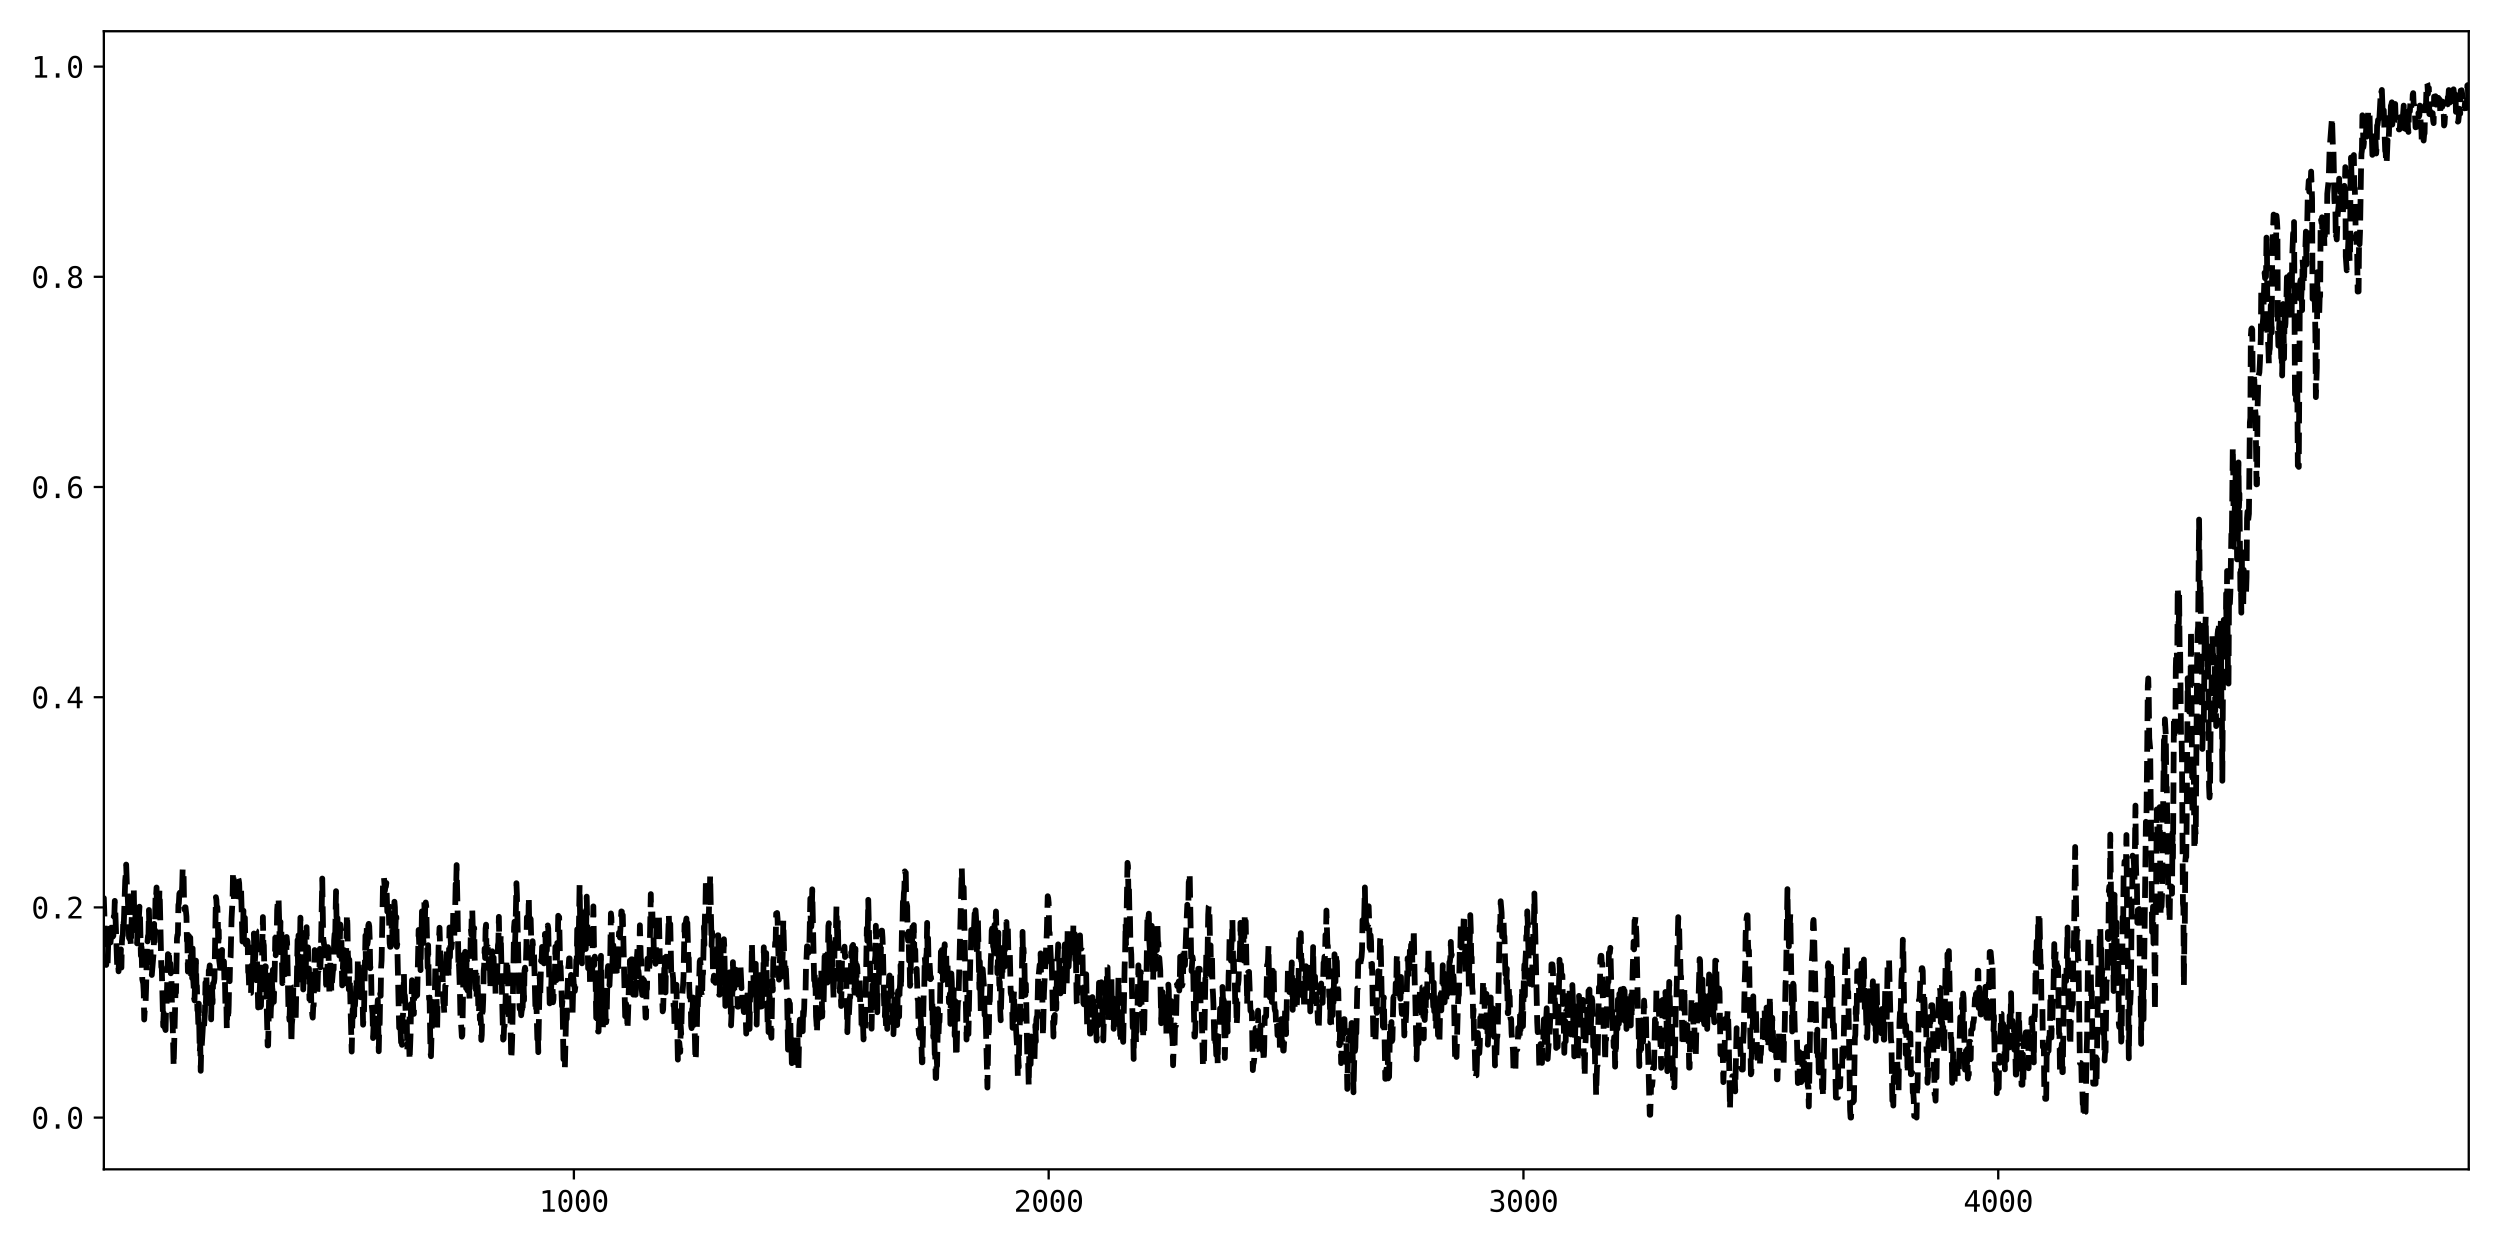<?xml version="1.0" encoding="utf-8" standalone="no"?>
<!DOCTYPE svg PUBLIC "-//W3C//DTD SVG 1.1//EN"
  "http://www.w3.org/Graphics/SVG/1.1/DTD/svg11.dtd">
<svg xmlns:xlink="http://www.w3.org/1999/xlink" width="864pt" height="432pt" viewBox="0 0 864 432" xmlns="http://www.w3.org/2000/svg" version="1.1">
 <defs>
  <style type="text/css">*{stroke-linejoin: round; stroke-linecap: butt}</style>
 </defs>
 <g id="figure_1">
  <g id="patch_1">
   <path d="M 0 432 
L 864 432 
L 864 0 
L 0 0 
z
" style="fill: #ffffff"/>
  </g>
  <g id="axes_1">
   <g id="patch_2">
    <path d="M 35.89 404.12 
L 853.2 404.12 
L 853.2 10.8 
L 35.89 10.8 
z
" style="fill: #ffffff"/>
   </g>
   <g id="matplotlib.axis_1">
    <g id="xtick_1">
     <g id="line2d_1">
      <defs>
       <path id="m2fc6b8859c" d="M 0 0 
L 0 3.5 
" style="stroke: #000000; stroke-width: 0.8"/>
      </defs>
      <g>
       <use xlink:href="#m2fc6b8859c" x="198.335" y="404.12" style="stroke: #000000; stroke-width: 0.8"/>
      </g>
     </g>
     <g id="text_1">
      <!-- 1000 -->
      <g transform="translate(186.294 418.772) scale(0.1 -0.1)">
       <defs>
        <path id="DejaVuSansMono-31" d="M 844 531 
L 1825 531 
L 1825 4097 
L 769 3859 
L 769 4434 
L 1819 4666 
L 2450 4666 
L 2450 531 
L 3419 531 
L 3419 0 
L 844 0 
L 844 531 
z
" transform="scale(0.016)"/>
        <path id="DejaVuSansMono-30" d="M 1509 2344 
Q 1509 2516 1629 2641 
Q 1750 2766 1919 2766 
Q 2094 2766 2219 2641 
Q 2344 2516 2344 2344 
Q 2344 2169 2220 2047 
Q 2097 1925 1919 1925 
Q 1744 1925 1626 2044 
Q 1509 2163 1509 2344 
z
M 1925 4250 
Q 1484 4250 1267 3775 
Q 1050 3300 1050 2328 
Q 1050 1359 1267 884 
Q 1484 409 1925 409 
Q 2369 409 2586 884 
Q 2803 1359 2803 2328 
Q 2803 3300 2586 3775 
Q 2369 4250 1925 4250 
z
M 1925 4750 
Q 2672 4750 3055 4137 
Q 3438 3525 3438 2328 
Q 3438 1134 3055 521 
Q 2672 -91 1925 -91 
Q 1178 -91 797 521 
Q 416 1134 416 2328 
Q 416 3525 797 4137 
Q 1178 4750 1925 4750 
z
" transform="scale(0.016)"/>
       </defs>
       <use xlink:href="#DejaVuSansMono-31"/>
       <use xlink:href="#DejaVuSansMono-30" x="60.205"/>
       <use xlink:href="#DejaVuSansMono-30" x="120.41"/>
       <use xlink:href="#DejaVuSansMono-30" x="180.615"/>
      </g>
     </g>
    </g>
    <g id="xtick_2">
     <g id="line2d_2">
      <g>
       <use xlink:href="#m2fc6b8859c" x="362.42" y="404.12" style="stroke: #000000; stroke-width: 0.8"/>
      </g>
     </g>
     <g id="text_2">
      <!-- 2000 -->
      <g transform="translate(350.38 418.772) scale(0.1 -0.1)">
       <defs>
        <path id="DejaVuSansMono-32" d="M 1166 531 
L 3309 531 
L 3309 0 
L 475 0 
L 475 531 
Q 1059 1147 1496 1619 
Q 1934 2091 2100 2284 
Q 2413 2666 2522 2902 
Q 2631 3138 2631 3384 
Q 2631 3775 2401 3997 
Q 2172 4219 1772 4219 
Q 1488 4219 1175 4116 
Q 863 4013 513 3803 
L 513 4441 
Q 834 4594 1145 4672 
Q 1456 4750 1759 4750 
Q 2444 4750 2861 4386 
Q 3278 4022 3278 3431 
Q 3278 3131 3139 2831 
Q 3000 2531 2688 2169 
Q 2513 1966 2180 1606 
Q 1847 1247 1166 531 
z
" transform="scale(0.016)"/>
       </defs>
       <use xlink:href="#DejaVuSansMono-32"/>
       <use xlink:href="#DejaVuSansMono-30" x="60.205"/>
       <use xlink:href="#DejaVuSansMono-30" x="120.41"/>
       <use xlink:href="#DejaVuSansMono-30" x="180.615"/>
      </g>
     </g>
    </g>
    <g id="xtick_3">
     <g id="line2d_3">
      <g>
       <use xlink:href="#m2fc6b8859c" x="526.506" y="404.12" style="stroke: #000000; stroke-width: 0.8"/>
      </g>
     </g>
     <g id="text_3">
      <!-- 3000 -->
      <g transform="translate(514.465 418.772) scale(0.1 -0.1)">
       <defs>
        <path id="DejaVuSansMono-33" d="M 2425 2497 
Q 2884 2375 3128 2064 
Q 3372 1753 3372 1288 
Q 3372 644 2939 276 
Q 2506 -91 1741 -91 
Q 1419 -91 1084 -31 
Q 750 28 428 141 
L 428 769 
Q 747 603 1056 522 
Q 1366 441 1672 441 
Q 2191 441 2469 675 
Q 2747 909 2747 1350 
Q 2747 1756 2469 1995 
Q 2191 2234 1716 2234 
L 1234 2234 
L 1234 2753 
L 1716 2753 
Q 2150 2753 2394 2943 
Q 2638 3134 2638 3475 
Q 2638 3834 2411 4026 
Q 2184 4219 1766 4219 
Q 1488 4219 1191 4156 
Q 894 4094 569 3969 
L 569 4550 
Q 947 4650 1242 4700 
Q 1538 4750 1766 4750 
Q 2447 4750 2855 4408 
Q 3263 4066 3263 3500 
Q 3263 3116 3048 2859 
Q 2834 2603 2425 2497 
z
" transform="scale(0.016)"/>
       </defs>
       <use xlink:href="#DejaVuSansMono-33"/>
       <use xlink:href="#DejaVuSansMono-30" x="60.205"/>
       <use xlink:href="#DejaVuSansMono-30" x="120.41"/>
       <use xlink:href="#DejaVuSansMono-30" x="180.615"/>
      </g>
     </g>
    </g>
    <g id="xtick_4">
     <g id="line2d_4">
      <g>
       <use xlink:href="#m2fc6b8859c" x="690.591" y="404.12" style="stroke: #000000; stroke-width: 0.8"/>
      </g>
     </g>
     <g id="text_4">
      <!-- 4000 -->
      <g transform="translate(678.551 418.772) scale(0.1 -0.1)">
       <defs>
        <path id="DejaVuSansMono-34" d="M 2297 4091 
L 825 1625 
L 2297 1625 
L 2297 4091 
z
M 2194 4666 
L 2925 4666 
L 2925 1625 
L 3547 1625 
L 3547 1113 
L 2925 1113 
L 2925 0 
L 2297 0 
L 2297 1113 
L 319 1113 
L 319 1709 
L 2194 4666 
z
" transform="scale(0.016)"/>
       </defs>
       <use xlink:href="#DejaVuSansMono-34"/>
       <use xlink:href="#DejaVuSansMono-30" x="60.205"/>
       <use xlink:href="#DejaVuSansMono-30" x="120.41"/>
       <use xlink:href="#DejaVuSansMono-30" x="180.615"/>
      </g>
     </g>
    </g>
   </g>
   <g id="matplotlib.axis_2">
    <g id="ytick_1">
     <g id="line2d_5">
      <defs>
       <path id="m601535cf6a" d="M 0 0 
L -3.5 0 
" style="stroke: #000000; stroke-width: 0.8"/>
      </defs>
      <g>
       <use xlink:href="#m601535cf6a" x="35.89" y="386.242" style="stroke: #000000; stroke-width: 0.8"/>
      </g>
     </g>
     <g id="text_5">
      <!-- 0.0 -->
      <g transform="translate(10.829 390.068) scale(0.1 -0.1)">
       <defs>
        <path id="DejaVuSansMono-2e" d="M 1528 953 
L 2316 953 
L 2316 0 
L 1528 0 
L 1528 953 
z
" transform="scale(0.016)"/>
       </defs>
       <use xlink:href="#DejaVuSansMono-30"/>
       <use xlink:href="#DejaVuSansMono-2e" x="60.205"/>
       <use xlink:href="#DejaVuSansMono-30" x="120.41"/>
      </g>
     </g>
    </g>
    <g id="ytick_2">
     <g id="line2d_6">
      <g>
       <use xlink:href="#m601535cf6a" x="35.89" y="313.597" style="stroke: #000000; stroke-width: 0.8"/>
      </g>
     </g>
     <g id="text_6">
      <!-- 0.2 -->
      <g transform="translate(10.829 317.423) scale(0.1 -0.1)">
       <use xlink:href="#DejaVuSansMono-30"/>
       <use xlink:href="#DejaVuSansMono-2e" x="60.205"/>
       <use xlink:href="#DejaVuSansMono-32" x="120.41"/>
      </g>
     </g>
    </g>
    <g id="ytick_3">
     <g id="line2d_7">
      <g>
       <use xlink:href="#m601535cf6a" x="35.89" y="240.953" style="stroke: #000000; stroke-width: 0.8"/>
      </g>
     </g>
     <g id="text_7">
      <!-- 0.4 -->
      <g transform="translate(10.829 244.779) scale(0.1 -0.1)">
       <use xlink:href="#DejaVuSansMono-30"/>
       <use xlink:href="#DejaVuSansMono-2e" x="60.205"/>
       <use xlink:href="#DejaVuSansMono-34" x="120.41"/>
      </g>
     </g>
    </g>
    <g id="ytick_4">
     <g id="line2d_8">
      <g>
       <use xlink:href="#m601535cf6a" x="35.89" y="168.308" style="stroke: #000000; stroke-width: 0.8"/>
      </g>
     </g>
     <g id="text_8">
      <!-- 0.6 -->
      <g transform="translate(10.829 172.134) scale(0.1 -0.1)">
       <defs>
        <path id="DejaVuSansMono-36" d="M 3097 4563 
L 3097 3981 
Q 2900 4097 2678 4158 
Q 2456 4219 2216 4219 
Q 1616 4219 1306 3767 
Q 997 3316 997 2438 
Q 1147 2750 1412 2917 
Q 1678 3084 2022 3084 
Q 2697 3084 3067 2670 
Q 3438 2256 3438 1497 
Q 3438 741 3056 325 
Q 2675 -91 1984 -91 
Q 1172 -91 794 492 
Q 416 1075 416 2328 
Q 416 3509 870 4129 
Q 1325 4750 2188 4750 
Q 2419 4750 2650 4701 
Q 2881 4653 3097 4563 
z
M 1972 2591 
Q 1569 2591 1337 2300 
Q 1106 2009 1106 1497 
Q 1106 984 1337 693 
Q 1569 403 1972 403 
Q 2391 403 2603 679 
Q 2816 956 2816 1497 
Q 2816 2041 2603 2316 
Q 2391 2591 1972 2591 
z
" transform="scale(0.016)"/>
       </defs>
       <use xlink:href="#DejaVuSansMono-30"/>
       <use xlink:href="#DejaVuSansMono-2e" x="60.205"/>
       <use xlink:href="#DejaVuSansMono-36" x="120.41"/>
      </g>
     </g>
    </g>
    <g id="ytick_5">
     <g id="line2d_9">
      <g>
       <use xlink:href="#m601535cf6a" x="35.89" y="95.664" style="stroke: #000000; stroke-width: 0.8"/>
      </g>
     </g>
     <g id="text_9">
      <!-- 0.8 -->
      <g transform="translate(10.829 99.49) scale(0.1 -0.1)">
       <defs>
        <path id="DejaVuSansMono-38" d="M 1925 2216 
Q 1503 2216 1273 1980 
Q 1044 1744 1044 1313 
Q 1044 881 1276 642 
Q 1509 403 1925 403 
Q 2350 403 2579 639 
Q 2809 875 2809 1313 
Q 2809 1741 2576 1978 
Q 2344 2216 1925 2216 
z
M 1375 2478 
Q 972 2581 745 2862 
Q 519 3144 519 3541 
Q 519 4097 897 4423 
Q 1275 4750 1925 4750 
Q 2578 4750 2956 4423 
Q 3334 4097 3334 3541 
Q 3334 3144 3107 2862 
Q 2881 2581 2478 2478 
Q 2947 2375 3195 2062 
Q 3444 1750 3444 1253 
Q 3444 622 3041 265 
Q 2638 -91 1925 -91 
Q 1213 -91 811 264 
Q 409 619 409 1247 
Q 409 1747 657 2061 
Q 906 2375 1375 2478 
z
M 1147 3481 
Q 1147 3106 1347 2909 
Q 1547 2713 1925 2713 
Q 2306 2713 2506 2909 
Q 2706 3106 2706 3481 
Q 2706 3863 2507 4063 
Q 2309 4263 1925 4263 
Q 1547 4263 1347 4061 
Q 1147 3859 1147 3481 
z
" transform="scale(0.016)"/>
       </defs>
       <use xlink:href="#DejaVuSansMono-30"/>
       <use xlink:href="#DejaVuSansMono-2e" x="60.205"/>
       <use xlink:href="#DejaVuSansMono-38" x="120.41"/>
      </g>
     </g>
    </g>
    <g id="ytick_6">
     <g id="line2d_10">
      <g>
       <use xlink:href="#m601535cf6a" x="35.89" y="23.019" style="stroke: #000000; stroke-width: 0.8"/>
      </g>
     </g>
     <g id="text_10">
      <!-- 1.0 -->
      <g transform="translate(10.829 26.845) scale(0.1 -0.1)">
       <use xlink:href="#DejaVuSansMono-31"/>
       <use xlink:href="#DejaVuSansMono-2e" x="60.205"/>
       <use xlink:href="#DejaVuSansMono-30" x="120.41"/>
      </g>
     </g>
    </g>
   </g>
   <g id="line2d_11">
    <path d="M 35.726 311.449 
L 35.89 310.394 
L 36.054 315.725 
L 36.382 329.787 
L 36.546 329.55 
L 36.71 333.486 
L 36.875 330.998 
L 37.039 334.223 
L 37.203 333.141 
L 37.531 321.022 
L 37.695 326.017 
L 37.859 322.909 
L 38.187 325.726 
L 38.351 324.18 
L 38.679 319.02 
L 38.844 318.177 
L 39.008 323.689 
L 39.172 323.409 
L 39.336 316.623 
L 39.5 316.922 
L 39.664 311.342 
L 39.828 314.251 
L 40.484 333.567 
L 40.648 332.543 
L 40.813 332.73 
L 40.977 335.692 
L 41.141 331.356 
L 41.305 335.834 
L 41.469 332.988 
L 41.633 332.419 
L 41.797 328.113 
L 41.961 334.402 
L 42.125 325.504 
L 42.289 323.597 
L 42.453 323.28 
L 42.618 317.283 
L 42.782 319.468 
L 43.274 304.265 
L 43.438 302.432 
L 43.602 298.801 
L 43.93 308.222 
L 44.094 308.551 
L 44.422 317.323 
L 44.587 324.131 
L 44.751 324.289 
L 44.915 324.713 
L 45.079 324.471 
L 45.243 326.882 
L 45.571 315.229 
L 45.735 315.255 
L 45.899 316.37 
L 46.227 306.682 
L 46.391 316.51 
L 46.72 319.64 
L 46.884 312.689 
L 47.048 314.018 
L 47.212 323.392 
L 47.376 326.036 
L 47.704 317.125 
L 47.868 319.433 
L 48.196 313.355 
L 48.361 315.477 
L 48.689 330.275 
L 48.853 324.813 
L 49.181 338.496 
L 49.509 339.934 
L 49.673 342.945 
L 49.837 352.345 
L 50.001 349.437 
L 50.165 348.866 
L 50.33 346.164 
L 50.494 341.465 
L 50.822 324.875 
L 50.986 325.35 
L 51.15 323.465 
L 51.314 322.954 
L 51.478 314.493 
L 51.642 323.7 
L 51.806 320.247 
L 52.134 331.861 
L 52.299 330.837 
L 52.463 336.948 
L 53.119 328.94 
L 53.283 319.293 
L 53.447 325.423 
L 53.775 308.675 
L 53.939 309.732 
L 54.103 306.726 
L 54.268 316.746 
L 54.432 315.615 
L 54.596 308.588 
L 54.924 317.447 
L 55.088 307.637 
L 55.252 311.493 
L 55.744 334.205 
L 55.908 334.205 
L 56.401 354.539 
L 56.565 350.099 
L 56.893 354.969 
L 57.221 355.982 
L 57.385 349.069 
L 57.549 348.053 
L 57.877 336.086 
L 58.042 329.745 
L 58.206 329.934 
L 58.37 328.121 
L 58.534 332.964 
L 58.862 332.964 
L 59.026 336.368 
L 59.19 335.714 
L 59.518 351.463 
L 59.682 353.641 
L 60.011 368.493 
L 60.667 341.91 
L 60.831 343.061 
L 61.159 324.309 
L 61.323 323.112 
L 61.487 323.056 
L 61.651 312.701 
L 61.816 312.197 
L 61.98 308.894 
L 62.144 308.527 
L 62.636 309.91 
L 62.8 309.259 
L 62.964 306.228 
L 63.128 300.279 
L 63.292 300.09 
L 63.456 302.56 
L 63.62 313.081 
L 63.785 314.389 
L 63.949 313.559 
L 64.113 313.559 
L 64.441 316.761 
L 64.605 325.151 
L 64.769 325.245 
L 64.933 335.789 
L 65.261 323.429 
L 65.589 328.953 
L 65.754 324.048 
L 66.082 337.434 
L 66.246 328.692 
L 66.41 338.062 
L 66.574 327.766 
L 66.738 338.057 
L 66.902 340.602 
L 67.066 344.945 
L 67.23 345.747 
L 67.394 339.951 
L 67.559 340.976 
L 67.723 331.996 
L 67.887 340.738 
L 68.051 340.738 
L 68.215 349.135 
L 68.379 349.135 
L 68.543 354.18 
L 68.707 346.863 
L 69.035 363.576 
L 69.199 360.463 
L 69.363 370.071 
L 69.528 362.954 
L 69.692 361.93 
L 70.02 356.547 
L 70.184 353.472 
L 70.348 355.367 
L 70.512 354.848 
L 70.84 349.423 
L 71.004 339.607 
L 71.168 346.725 
L 71.332 337.426 
L 71.497 342.761 
L 71.825 339.736 
L 71.989 345.157 
L 72.153 335.397 
L 72.317 335.217 
L 72.481 333.646 
L 72.645 342.503 
L 72.809 342.503 
L 72.973 352.299 
L 73.137 342.421 
L 73.302 341.919 
L 73.466 346.587 
L 73.63 339.877 
L 73.794 339.833 
L 73.958 339.529 
L 74.122 338.199 
L 74.614 310.065 
L 74.778 310.99 
L 74.942 314.349 
L 75.106 313.463 
L 75.271 317.208 
L 75.435 327.531 
L 75.599 321.525 
L 75.763 331.935 
L 76.091 334.641 
L 76.255 335.231 
L 76.419 336.853 
L 76.583 336.853 
L 76.747 328.295 
L 76.911 331.26 
L 77.075 331.26 
L 77.24 332.324 
L 77.404 332.324 
L 77.568 339.585 
L 77.732 338.323 
L 77.896 346.878 
L 78.06 347.123 
L 78.224 346.093 
L 78.388 355.536 
L 78.716 342.912 
L 78.88 352.374 
L 79.044 347.466 
L 79.209 338.16 
L 79.373 339.105 
L 79.537 331.689 
L 79.701 330.862 
L 80.029 317.411 
L 80.357 311.132 
L 80.521 302.305 
L 80.685 301.27 
L 80.849 311.009 
L 81.342 308.505 
L 81.506 309.301 
L 81.67 307.626 
L 81.834 309.419 
L 81.998 309.757 
L 82.162 307.997 
L 82.326 303.604 
L 82.49 304.119 
L 82.654 305.196 
L 82.818 310.003 
L 82.983 309.893 
L 83.147 310.096 
L 83.311 307.093 
L 83.803 325.388 
L 83.967 325.215 
L 84.131 314.739 
L 84.295 324.095 
L 84.459 318.107 
L 84.623 317.196 
L 84.787 325.761 
L 84.952 326.373 
L 85.28 326.373 
L 85.444 325.06 
L 85.608 325.487 
L 85.772 335.964 
L 85.936 335.964 
L 86.1 341.421 
L 86.264 341.565 
L 86.428 336.054 
L 86.592 343.144 
L 86.757 343.144 
L 86.921 332.907 
L 87.085 332.885 
L 87.249 338.73 
L 87.741 322.618 
L 87.905 330.736 
L 88.069 332.371 
L 88.233 330.006 
L 88.397 321.726 
L 88.561 321.805 
L 88.89 334.615 
L 89.218 348.187 
L 89.382 346.79 
L 89.546 348.049 
L 89.874 339.724 
L 90.038 348.003 
L 90.202 347.68 
L 90.859 316.938 
L 91.023 325.829 
L 91.187 326.732 
L 91.515 343.193 
L 91.679 333.922 
L 91.843 333.991 
L 92.5 361.311 
L 92.664 361.311 
L 93.156 337.118 
L 93.32 342.061 
L 93.484 352.471 
L 93.648 347.801 
L 93.812 347.282 
L 93.976 339.033 
L 94.14 342.877 
L 94.304 335.14 
L 94.469 336.574 
L 94.633 346.249 
L 94.961 334.556 
L 95.125 324.072 
L 95.289 330.149 
L 95.617 324.69 
L 95.781 314.53 
L 96.109 310.321 
L 96.273 310.321 
L 96.766 329.069 
L 96.93 318.603 
L 97.094 319.486 
L 97.258 322.624 
L 97.586 339.791 
L 97.75 339.485 
L 97.914 329.604 
L 98.078 328.414 
L 98.242 335.593 
L 98.407 326.745 
L 98.571 336.706 
L 98.899 331.92 
L 99.063 323.829 
L 99.227 325.601 
L 99.719 350.346 
L 99.883 350.868 
L 100.047 352.544 
L 100.376 342.098 
L 100.704 360.58 
L 100.868 354.038 
L 101.032 352.141 
L 101.196 351.65 
L 101.36 341.25 
L 101.524 341.25 
L 101.852 351.873 
L 102.016 351.536 
L 102.181 352.979 
L 102.345 344.293 
L 102.509 342.988 
L 102.837 324.892 
L 103.001 333.464 
L 103.165 323.253 
L 103.329 323.253 
L 103.493 326.225 
L 103.657 326.928 
L 103.821 317.147 
L 103.985 320.666 
L 104.478 340.33 
L 104.642 331.746 
L 104.806 341.957 
L 105.134 324.391 
L 105.298 323.558 
L 105.626 338.505 
L 105.955 320.437 
L 106.119 328.113 
L 106.283 328.251 
L 106.447 327.397 
L 106.611 336.081 
L 106.775 334.724 
L 106.939 345.315 
L 107.103 344.383 
L 107.267 338.043 
L 107.431 338.019 
L 107.595 347.964 
L 107.759 347.964 
L 107.924 350.841 
L 108.088 351.695 
L 108.252 347.561 
L 108.416 347.556 
L 108.744 328.34 
L 109.072 336.407 
L 109.4 336.407 
L 109.564 343.804 
L 109.728 341.853 
L 109.893 335.686 
L 110.057 335.563 
L 110.221 334.703 
L 110.385 335.67 
L 110.549 327.924 
L 110.713 334.338 
L 110.877 330.429 
L 111.369 303.634 
L 111.698 324.301 
L 112.026 326.604 
L 112.354 327.397 
L 112.518 331.306 
L 112.682 340.264 
L 112.846 340.011 
L 113.01 342.471 
L 113.338 327.321 
L 113.502 328.003 
L 113.831 342.997 
L 114.159 332.321 
L 114.323 332.321 
L 114.487 342.615 
L 115.143 334.67 
L 115.307 335.038 
L 115.471 325 
L 115.636 322.812 
L 115.8 325.621 
L 116.128 307.99 
L 116.292 316.935 
L 116.62 317.268 
L 116.784 327.679 
L 116.948 323.66 
L 117.112 323.928 
L 117.276 330.243 
L 117.605 319.506 
L 117.769 321.077 
L 117.933 321.568 
L 118.261 340.554 
L 118.589 331.928 
L 118.753 336.352 
L 118.917 328.352 
L 119.081 337.745 
L 119.245 339.844 
L 119.41 338.186 
L 119.738 324.178 
L 119.902 315.906 
L 120.066 319.502 
L 120.23 329.913 
L 120.394 331.647 
L 120.558 341.99 
L 120.722 331.65 
L 121.543 363.424 
L 121.871 348.821 
L 122.035 352.433 
L 122.199 342.426 
L 122.363 352.766 
L 122.527 343.957 
L 122.691 347.51 
L 122.855 343.856 
L 123.019 342.758 
L 123.183 338.128 
L 123.348 344.544 
L 123.512 342.237 
L 123.676 331.354 
L 123.84 332.031 
L 124.004 332.031 
L 124.168 337.599 
L 124.332 337.599 
L 124.496 340.092 
L 124.66 344.668 
L 124.988 336.132 
L 125.153 343.437 
L 125.317 344.81 
L 125.481 354.141 
L 125.809 349.449 
L 126.301 323.315 
L 126.465 333.726 
L 126.793 319.29 
L 126.957 326.379 
L 127.122 325.363 
L 127.286 319.765 
L 127.45 319.278 
L 127.614 320.141 
L 127.778 324.811 
L 127.942 334.622 
L 128.106 333.708 
L 128.27 336.773 
L 128.434 346.863 
L 128.762 350.3 
L 128.926 358.754 
L 129.091 354.86 
L 129.255 354.944 
L 129.419 359.885 
L 129.583 350.884 
L 129.747 351.798 
L 129.911 348.978 
L 130.075 348.474 
L 130.403 348.474 
L 130.567 345.611 
L 130.896 363.31 
L 131.06 355.112 
L 131.224 353.703 
L 131.388 343.43 
L 131.552 344.165 
L 131.716 334.324 
L 131.88 331.942 
L 132.372 304.952 
L 132.536 304.952 
L 132.7 303.259 
L 133.029 307.812 
L 133.193 306.457 
L 133.357 306.424 
L 133.521 305.156 
L 133.849 315.045 
L 134.013 315.023 
L 134.177 311.776 
L 134.341 313.851 
L 134.669 326.046 
L 134.834 327.222 
L 134.998 327.2 
L 135.162 326.774 
L 135.49 315.748 
L 135.654 325.564 
L 135.818 319.746 
L 135.982 322.451 
L 136.31 311.641 
L 136.474 313.526 
L 136.639 321.457 
L 136.803 316.918 
L 136.967 316.929 
L 137.131 327.232 
L 137.295 326.306 
L 137.951 355.225 
L 138.115 352.608 
L 138.279 352.142 
L 138.608 360.197 
L 138.772 359.709 
L 138.936 361.106 
L 139.1 351.168 
L 139.264 351.168 
L 139.428 346.456 
L 139.592 336.453 
L 139.756 346.672 
L 139.92 344.001 
L 140.084 346.843 
L 140.248 351.842 
L 140.412 352.33 
L 140.577 352.33 
L 140.741 362.79 
L 140.905 360.472 
L 141.069 360.978 
L 141.397 360.897 
L 141.561 366.502 
L 141.889 357.374 
L 142.053 346.996 
L 142.217 346.996 
L 142.382 338.765 
L 142.546 341.084 
L 142.874 350.398 
L 143.038 350.398 
L 143.202 340.009 
L 143.366 342.684 
L 143.53 342.304 
L 143.694 344.27 
L 143.858 344.27 
L 144.022 343.948 
L 144.186 343.948 
L 144.679 321.392 
L 145.007 329.764 
L 145.171 329.097 
L 145.335 335.28 
L 145.499 326.064 
L 145.663 324.106 
L 145.827 314.961 
L 145.991 319.63 
L 146.155 319.711 
L 146.32 325.915 
L 146.484 321.98 
L 146.648 311.569 
L 146.812 319.945 
L 146.976 312.623 
L 147.14 311.897 
L 147.304 313.05 
L 147.796 334.368 
L 147.96 326.656 
L 148.289 345.274 
L 148.453 344.756 
L 148.781 363.754 
L 148.945 365.04 
L 149.273 352.155 
L 149.437 345.636 
L 149.601 354.801 
L 149.765 352.02 
L 149.929 352.02 
L 150.094 346.211 
L 150.258 345.18 
L 150.422 335.286 
L 150.586 333.152 
L 150.75 343.38 
L 150.914 346.556 
L 151.078 355.508 
L 151.57 327.33 
L 151.898 320.633 
L 152.391 337.428 
L 152.555 337.428 
L 152.719 334.27 
L 152.883 333.969 
L 153.211 346.528 
L 153.375 347.129 
L 153.539 350.269 
L 153.703 350.36 
L 153.867 340.643 
L 154.032 340.643 
L 154.36 327.711 
L 154.524 337.932 
L 154.852 327.807 
L 155.016 337.617 
L 155.344 320.547 
L 155.508 330.779 
L 155.672 323.017 
L 155.837 326.59 
L 156.001 327.643 
L 156.329 324.278 
L 156.493 324.61 
L 156.657 314.111 
L 156.821 314.564 
L 156.985 324.896 
L 157.149 314.854 
L 157.313 313.763 
L 157.477 305.476 
L 157.641 306.615 
L 157.806 298.974 
L 158.134 314.4 
L 158.462 334.88 
L 158.626 333.418 
L 158.954 342.651 
L 159.118 350.718 
L 159.446 355.413 
L 159.61 358.286 
L 159.775 357.806 
L 160.267 329.84 
L 160.431 336.297 
L 160.759 328.932 
L 161.087 341.534 
L 161.251 330.996 
L 161.415 331.992 
L 161.58 342.325 
L 161.744 340.598 
L 161.908 340.409 
L 162.072 338.125 
L 162.236 345.136 
L 162.4 340.637 
L 162.728 320.905 
L 162.892 322.979 
L 163.056 314.597 
L 163.22 314.597 
L 163.549 326.293 
L 163.713 320.729 
L 163.877 320.729 
L 164.041 331.131 
L 164.369 337.539 
L 164.533 343.581 
L 164.697 345.115 
L 164.861 337.097 
L 165.025 337.401 
L 165.353 350.08 
L 165.518 350.08 
L 165.682 344.651 
L 165.846 352.332 
L 166.01 350.615 
L 166.174 352.539 
L 166.338 359.388 
L 166.502 357.643 
L 166.666 349.584 
L 166.83 349.584 
L 166.994 345.485 
L 167.158 335.473 
L 167.323 333.81 
L 167.487 327.844 
L 167.651 331.09 
L 167.815 320.969 
L 167.979 319.563 
L 168.143 329.325 
L 168.471 329.28 
L 168.635 327.308 
L 168.799 327.654 
L 168.963 334.746 
L 169.127 330.4 
L 169.292 331.271 
L 169.456 341.89 
L 169.62 333.233 
L 169.784 331.808 
L 169.948 333.758 
L 170.112 328.757 
L 170.44 339.319 
L 170.604 330.924 
L 170.768 339.857 
L 170.932 333.84 
L 171.096 333.366 
L 171.261 343.428 
L 171.425 343.07 
L 171.589 341.92 
L 171.753 339.205 
L 172.081 326.698 
L 172.245 325.714 
L 172.409 316.858 
L 172.573 327.487 
L 172.737 327.962 
L 172.901 327.962 
L 173.065 323.051 
L 173.558 346.068 
L 173.886 359.29 
L 174.05 359.041 
L 174.214 354.669 
L 174.378 354.669 
L 174.542 347.523 
L 174.706 346.832 
L 175.035 331.547 
L 175.199 331.547 
L 175.527 337.628 
L 175.855 352.485 
L 176.019 352.485 
L 176.183 351.096 
L 176.347 348.384 
L 176.675 366.087 
L 176.839 363.582 
L 177.004 358.984 
L 177.496 330.652 
L 177.66 320.425 
L 177.824 318.543 
L 177.988 326.357 
L 178.152 321.347 
L 178.48 305.237 
L 178.644 309.316 
L 179.465 346.425 
L 179.629 348.707 
L 179.793 348.358 
L 179.957 348.579 
L 180.121 350.876 
L 180.285 349.331 
L 180.449 348.84 
L 180.613 350.419 
L 180.778 340.304 
L 180.942 338.889 
L 181.106 345.663 
L 181.27 335.471 
L 181.434 334.43 
L 181.598 335.276 
L 181.762 332.243 
L 181.926 326.904 
L 182.09 317.041 
L 182.254 318.358 
L 182.418 321.45 
L 182.582 320.47 
L 182.747 310.028 
L 182.911 320.22 
L 183.239 317.384 
L 183.403 317.65 
L 183.567 323.724 
L 183.731 334.078 
L 184.059 325.273 
L 184.387 329.086 
L 184.551 329.086 
L 185.044 348.674 
L 185.208 350.003 
L 185.372 345.967 
L 185.7 359.127 
L 185.864 355.548 
L 186.028 363.628 
L 186.521 337.117 
L 186.685 344.804 
L 187.013 331.837 
L 187.177 332.312 
L 187.341 327.254 
L 187.505 330.833 
L 187.833 332.701 
L 187.997 332.936 
L 188.161 332.825 
L 188.325 322.75 
L 188.49 322.709 
L 188.654 331.427 
L 188.818 323.406 
L 188.982 328.515 
L 189.31 319.831 
L 189.474 320.882 
L 189.966 346.761 
L 190.13 344.59 
L 190.294 344.974 
L 190.459 342.507 
L 190.623 337.024 
L 190.951 340.563 
L 191.115 346.381 
L 191.279 345.335 
L 191.443 337.171 
L 191.607 337.171 
L 191.771 335.878 
L 191.935 327.212 
L 192.099 337.701 
L 192.264 338.775 
L 192.428 334.249 
L 192.592 325.885 
L 192.756 326.286 
L 192.92 316.49 
L 193.084 316.943 
L 193.248 316.943 
L 193.576 334.023 
L 193.74 334.023 
L 194.233 347.723 
L 194.397 345.484 
L 194.725 366.078 
L 194.889 366.078 
L 195.053 369.069 
L 195.217 369.069 
L 195.709 347.958 
L 195.873 352.136 
L 196.366 334.628 
L 196.53 333.666 
L 196.694 331.228 
L 196.858 331.228 
L 197.022 337.939 
L 197.186 339.924 
L 197.35 336.918 
L 197.514 341.761 
L 197.678 341.87 
L 197.842 351.54 
L 198.171 338.152 
L 198.335 340.59 
L 198.499 340.59 
L 198.663 342.493 
L 198.991 339.676 
L 199.155 331.761 
L 199.319 331.596 
L 199.483 321.186 
L 199.647 330.112 
L 199.811 326.353 
L 199.976 326.353 
L 200.304 305.894 
L 200.468 316.348 
L 200.632 316.215 
L 200.796 314.254 
L 201.124 332.928 
L 201.288 322.918 
L 201.452 324.465 
L 201.616 313.939 
L 201.78 323.868 
L 201.945 324.839 
L 202.109 317.921 
L 202.273 318.109 
L 202.437 327.986 
L 202.765 309.875 
L 203.257 334.65 
L 203.421 334.65 
L 203.585 333.842 
L 203.749 330.317 
L 203.914 340.205 
L 204.078 339.686 
L 204.242 339.676 
L 204.406 339.363 
L 204.57 339.363 
L 204.734 333.568 
L 205.062 313.247 
L 205.39 333.534 
L 205.554 330.616 
L 205.719 331.135 
L 206.047 351.77 
L 206.211 341.359 
L 206.375 340.925 
L 206.703 356.488 
L 206.867 356.503 
L 207.195 343.281 
L 207.359 343.281 
L 207.523 340.732 
L 207.688 330.322 
L 208.016 351.354 
L 208.18 351.354 
L 208.344 355.586 
L 208.508 351.506 
L 208.672 351.118 
L 208.836 353.408 
L 209.164 342.886 
L 209.328 353.297 
L 209.492 353.297 
L 209.657 351.824 
L 209.985 335.244 
L 210.149 333.877 
L 210.641 340.538 
L 210.805 336.419 
L 211.133 315.686 
L 211.297 317.158 
L 211.626 332.822 
L 211.954 326.656 
L 212.118 330.958 
L 212.282 332.093 
L 212.446 331.161 
L 212.61 331.468 
L 212.774 336.523 
L 212.938 335.541 
L 213.102 336.984 
L 213.266 326.574 
L 213.431 329.472 
L 213.595 336.283 
L 213.923 322.336 
L 214.087 322.292 
L 214.251 323.999 
L 214.743 314.981 
L 214.907 315.058 
L 215.071 321.621 
L 215.235 316.252 
L 216.056 351.212 
L 216.22 347.44 
L 216.384 346.921 
L 216.548 350.431 
L 216.712 350.431 
L 216.876 355.8 
L 217.205 345.915 
L 217.369 339.292 
L 217.533 339.292 
L 217.697 332.006 
L 217.861 341.946 
L 218.025 332.005 
L 218.189 331.54 
L 218.517 331.54 
L 218.681 342.027 
L 218.845 343.751 
L 219.009 341.63 
L 219.174 333.58 
L 219.338 343.743 
L 219.666 343.794 
L 219.83 340.671 
L 219.994 340.671 
L 220.158 330.271 
L 220.322 328.058 
L 220.486 336.015 
L 220.65 335.529 
L 220.814 337.423 
L 221.143 319.774 
L 221.471 331.747 
L 221.635 331.747 
L 221.799 342.147 
L 221.963 343.878 
L 222.127 343.878 
L 222.291 342.753 
L 222.455 338.586 
L 222.619 338.961 
L 223.112 351.677 
L 223.276 351.677 
L 223.44 341.321 
L 223.604 341.803 
L 223.768 331.315 
L 224.096 334.629 
L 224.26 336.089 
L 224.424 333.971 
L 224.917 309.005 
L 225.081 318.834 
L 225.245 313.691 
L 225.409 313.564 
L 225.573 319.713 
L 225.737 318.909 
L 226.065 332.973 
L 226.229 331.397 
L 226.557 333.099 
L 226.886 319.614 
L 227.05 319.753 
L 227.214 321.558 
L 227.378 325.063 
L 227.542 315.627 
L 227.706 315.627 
L 228.034 332.19 
L 228.198 331.205 
L 228.362 334.872 
L 228.526 344.194 
L 228.69 345.099 
L 228.855 345.099 
L 229.019 349.527 
L 229.183 348.912 
L 229.675 331.001 
L 230.003 342.986 
L 230.167 332.553 
L 230.331 334.131 
L 230.495 333.245 
L 230.66 326.972 
L 230.824 326.778 
L 231.152 316.243 
L 231.316 323.918 
L 231.48 319.87 
L 231.644 319.354 
L 231.972 335.964 
L 232.136 336.342 
L 232.3 334.778 
L 232.629 338.115 
L 232.793 347.6 
L 232.957 347.6 
L 233.121 355.089 
L 233.285 350.799 
L 233.449 342.637 
L 233.613 342.637 
L 233.777 340.335 
L 234.269 366.198 
L 234.433 360.318 
L 234.762 360.318 
L 235.09 363.579 
L 235.254 354.498 
L 235.418 357.308 
L 235.746 344.215 
L 236.074 340.42 
L 236.238 337.377 
L 236.567 319.521 
L 236.731 324.874 
L 236.895 323.638 
L 237.059 318.471 
L 237.223 317.445 
L 237.387 321.32 
L 237.551 318.948 
L 237.879 331.171 
L 238.043 331.099 
L 238.207 341.442 
L 238.372 344.62 
L 238.536 344.738 
L 238.7 344.627 
L 238.864 354.529 
L 239.028 355.318 
L 239.192 348.739 
L 239.356 348.739 
L 239.52 344.74 
L 239.684 354.307 
L 239.848 352.954 
L 240.012 352.954 
L 240.341 366.531 
L 240.505 364.703 
L 240.669 355.751 
L 240.833 355.72 
L 240.997 346.418 
L 241.161 348.28 
L 241.325 341.599 
L 241.653 338.048 
L 241.817 332.324 
L 241.981 331.808 
L 242.146 333.636 
L 242.31 343.604 
L 242.474 343.534 
L 242.638 344.808 
L 242.802 336.991 
L 242.966 336.549 
L 243.294 320.236 
L 243.458 326.479 
L 243.622 316.519 
L 243.786 314.594 
L 243.95 304.285 
L 244.115 304.52 
L 244.279 303.875 
L 244.607 310.349 
L 244.771 310.371 
L 244.935 318.159 
L 245.099 310.936 
L 245.263 310.978 
L 245.427 302.525 
L 245.919 326.844 
L 246.084 322.045 
L 246.248 325.621 
L 246.412 336.065 
L 246.576 339.03 
L 246.74 337.182 
L 246.904 337.536 
L 247.068 338.255 
L 247.232 339.666 
L 247.396 338.909 
L 247.56 328.531 
L 247.724 328.528 
L 248.053 323.232 
L 248.217 323.232 
L 248.545 343.762 
L 248.709 343.763 
L 249.037 328.747 
L 249.201 339.124 
L 249.365 339.675 
L 249.529 334.349 
L 249.693 337.158 
L 249.858 337.158 
L 250.186 324.595 
L 250.35 328.323 
L 250.678 347.649 
L 250.842 337.239 
L 251.006 339.162 
L 251.17 347.028 
L 251.498 337.175 
L 251.662 345.722 
L 251.827 340.316 
L 251.991 346.246 
L 252.155 336.023 
L 252.319 336.023 
L 252.647 354.375 
L 252.975 346.871 
L 253.139 342.194 
L 253.303 332.516 
L 253.467 341.939 
L 253.631 333.133 
L 253.796 343.356 
L 253.96 341.595 
L 254.124 335.102 
L 254.288 335.102 
L 254.452 338.178 
L 254.616 335.352 
L 254.944 347.916 
L 255.108 347.916 
L 255.272 346.428 
L 255.436 337.433 
L 255.601 339.195 
L 255.929 334.224 
L 256.257 341.529 
L 256.421 340.966 
L 256.585 346.631 
L 256.749 346.631 
L 257.077 349.777 
L 257.241 349.777 
L 257.405 349.434 
L 257.734 351.717 
L 257.898 357.211 
L 258.062 348.98 
L 258.226 348.98 
L 258.39 341.564 
L 258.718 355.387 
L 258.882 345.07 
L 259.046 355.603 
L 259.21 345.099 
L 259.374 344.174 
L 259.539 336.472 
L 259.703 336.561 
L 259.867 326.052 
L 260.031 333.468 
L 260.195 335.787 
L 260.359 335.787 
L 260.523 345.595 
L 260.687 337.734 
L 260.851 343.601 
L 261.179 333.087 
L 261.508 354.094 
L 261.672 343.684 
L 261.836 343.684 
L 262.164 336.861 
L 262.328 344.218 
L 262.492 338.409 
L 262.656 336.984 
L 262.82 347.912 
L 263.313 347.802 
L 263.477 337.227 
L 263.641 337.672 
L 263.805 337.105 
L 263.969 327.386 
L 264.297 345.539 
L 264.461 336.099 
L 264.625 336.099 
L 264.789 329.381 
L 265.282 353.313 
L 265.446 346.481 
L 265.61 356.704 
L 265.938 341.462 
L 266.102 350.902 
L 266.266 350.902 
L 266.43 357.62 
L 266.594 358.658 
L 266.922 338.819 
L 267.087 342.289 
L 267.251 331.878 
L 267.415 330.776 
L 267.579 328.671 
L 267.743 328.671 
L 267.907 325.732 
L 268.071 325.732 
L 268.235 315.722 
L 268.399 316.446 
L 268.563 315.524 
L 268.727 317.493 
L 269.22 338.57 
L 269.712 327.639 
L 269.876 331.771 
L 270.04 330.798 
L 270.204 338.918 
L 270.532 328.665 
L 270.696 318.16 
L 271.189 336.441 
L 271.353 336.441 
L 271.517 332.571 
L 271.845 340.641 
L 272.009 343.405 
L 272.337 362.749 
L 272.665 345.826 
L 272.829 346.856 
L 272.994 346.856 
L 273.322 361.423 
L 273.486 360.521 
L 273.65 367.428 
L 273.814 359.684 
L 273.978 359.684 
L 274.142 359.501 
L 274.306 366.796 
L 274.47 366.298 
L 274.963 366.298 
L 275.127 367.201 
L 275.291 367.201 
L 275.455 364.853 
L 275.619 358.315 
L 275.783 368.62 
L 275.947 369.114 
L 276.275 354.325 
L 276.439 352.372 
L 276.932 352.372 
L 277.096 353.605 
L 277.26 356.409 
L 277.424 356.409 
L 277.588 347.846 
L 277.752 351.089 
L 277.916 348.54 
L 278.08 342.421 
L 278.408 342.421 
L 278.572 332.667 
L 278.737 331.126 
L 278.901 327.046 
L 279.065 327.046 
L 279.393 329.311 
L 279.721 326.323 
L 280.049 310.533 
L 280.213 320.286 
L 280.377 320.277 
L 280.542 317.68 
L 280.706 307.346 
L 281.362 338.778 
L 281.526 335.542 
L 281.69 340.892 
L 281.854 340.892 
L 282.018 351.302 
L 282.182 353.411 
L 282.346 357.009 
L 282.675 341.86 
L 282.839 342.379 
L 283.003 341.885 
L 283.167 351.804 
L 283.331 351.457 
L 283.659 337.174 
L 283.823 335.066 
L 284.151 351.316 
L 284.315 346.54 
L 284.644 346.559 
L 284.972 330.601 
L 285.136 331.2 
L 285.3 329.113 
L 285.464 339.524 
L 285.628 339.524 
L 285.792 329.157 
L 285.956 339.568 
L 286.285 320.007 
L 286.449 319.073 
L 286.777 333.405 
L 286.941 334.223 
L 287.105 327.881 
L 287.269 327.881 
L 287.433 338.247 
L 287.597 330.655 
L 288.089 344.9 
L 288.418 328.26 
L 288.582 325.524 
L 288.746 325.048 
L 288.91 321.184 
L 289.074 313.294 
L 289.402 326.279 
L 289.566 318.055 
L 289.894 337.104 
L 290.058 337.516 
L 290.223 342.649 
L 290.387 338.831 
L 290.715 347.679 
L 291.043 329.561 
L 291.207 329.788 
L 291.371 329.788 
L 291.535 328.118 
L 291.699 327.981 
L 291.863 327.166 
L 292.028 330.737 
L 292.192 330.262 
L 292.356 333.168 
L 292.848 356.725 
L 293.012 350.315 
L 293.176 351.985 
L 293.34 351.753 
L 293.668 344.821 
L 293.832 344.773 
L 293.997 339.561 
L 294.161 329.172 
L 294.325 330.686 
L 294.489 327.054 
L 294.653 332.461 
L 294.817 326.555 
L 294.981 331.087 
L 295.145 340.217 
L 295.309 343.058 
L 295.637 327.883 
L 295.801 338.272 
L 295.966 340.35 
L 296.13 333.572 
L 296.294 334.574 
L 296.622 343.853 
L 296.786 339.115 
L 296.95 338.12 
L 297.114 338.197 
L 297.278 346.878 
L 297.442 346.878 
L 297.606 345.697 
L 297.77 356.108 
L 297.935 356.108 
L 298.099 353.969 
L 298.263 353.969 
L 298.427 359.233 
L 298.591 357.419 
L 298.755 357.564 
L 298.919 357.407 
L 299.411 331.254 
L 299.575 320.794 
L 299.74 325.147 
L 299.904 321.133 
L 300.068 310.982 
L 300.396 325.432 
L 300.56 327.319 
L 300.888 344.291 
L 301.052 354.703 
L 301.216 355.514 
L 301.544 339.279 
L 301.709 348.102 
L 302.037 333.528 
L 302.201 333.528 
L 302.529 330.221 
L 302.693 319.931 
L 303.185 349.829 
L 303.349 340.529 
L 303.513 340.293 
L 303.678 340.358 
L 304.006 327.303 
L 304.17 326.893 
L 304.334 334.588 
L 304.498 324.55 
L 304.662 321.63 
L 304.826 321.63 
L 304.99 324.022 
L 305.154 328.665 
L 305.483 344.354 
L 305.647 349.805 
L 305.811 351.211 
L 305.975 344.037 
L 306.139 353.183 
L 306.303 356.103 
L 306.467 347.355 
L 306.631 355.59 
L 306.795 351.339 
L 306.959 340.829 
L 307.123 342.02 
L 307.287 337.592 
L 307.452 337.136 
L 307.616 344.23 
L 307.78 343.697 
L 307.944 335.913 
L 308.108 343.731 
L 308.272 343.204 
L 308.436 345.137 
L 308.6 355.646 
L 308.764 357.429 
L 308.928 353.232 
L 309.092 345.365 
L 309.585 352.969 
L 309.749 345.645 
L 309.913 346.171 
L 310.077 354.269 
L 310.241 343.859 
L 310.405 342.462 
L 310.569 344.444 
L 310.733 351.335 
L 310.897 342.43 
L 311.061 340.237 
L 311.226 333.556 
L 311.39 341.811 
L 311.718 320.685 
L 311.882 320.685 
L 312.046 311.636 
L 312.21 313.595 
L 312.374 308.647 
L 312.538 307.521 
L 312.702 301.145 
L 312.866 301.575 
L 313.03 301.575 
L 313.195 312.211 
L 313.359 312.424 
L 313.523 313.19 
L 313.687 323.636 
L 313.851 325.1 
L 314.015 321.978 
L 314.179 332.009 
L 314.343 330.688 
L 314.507 340.69 
L 314.671 339.674 
L 314.835 329.242 
L 314.999 329.076 
L 315.164 329.077 
L 315.328 320.405 
L 315.492 320.609 
L 315.656 330.111 
L 315.82 319.701 
L 315.984 328.255 
L 316.312 328.255 
L 316.476 335.559 
L 316.64 335.592 
L 316.804 334.858 
L 317.133 345.349 
L 317.297 345.349 
L 317.461 355.759 
L 317.625 357.622 
L 317.789 357.622 
L 317.953 358.638 
L 318.117 351.399 
L 318.281 353.07 
L 318.609 367.135 
L 318.773 367.135 
L 319.266 341.027 
L 319.43 341.027 
L 319.594 330.617 
L 319.758 332.934 
L 319.922 338.194 
L 320.086 330.736 
L 320.25 329.264 
L 320.414 318.953 
L 320.578 329.868 
L 320.742 324.219 
L 320.907 332.717 
L 321.071 332.206 
L 321.235 332.283 
L 321.563 338.406 
L 321.727 337.62 
L 321.891 339.092 
L 322.055 349.402 
L 322.219 346.626 
L 322.383 356.564 
L 322.547 358.476 
L 322.711 348.577 
L 323.04 364.317 
L 323.204 364.317 
L 323.368 372.561 
L 323.532 372.561 
L 323.696 365.557 
L 323.86 368.333 
L 324.188 348.739 
L 324.352 357.829 
L 324.516 353.134 
L 324.681 353.134 
L 324.845 348.313 
L 325.173 328.898 
L 325.337 335.902 
L 325.501 328.343 
L 325.665 337.802 
L 325.829 338.755 
L 325.993 331.217 
L 326.157 333.117 
L 326.321 327.912 
L 326.485 326.331 
L 326.65 328.986 
L 326.978 328.968 
L 327.142 336.012 
L 327.306 333.123 
L 327.47 332.42 
L 327.634 341.28 
L 327.798 341.28 
L 327.962 346.485 
L 328.29 343.445 
L 328.454 353.856 
L 328.783 336.442 
L 328.947 339.332 
L 329.111 349.709 
L 329.275 349.709 
L 329.439 352.503 
L 329.603 342.093 
L 329.931 357.903 
L 330.095 347.27 
L 330.424 365.199 
L 330.588 365.199 
L 330.916 349.308 
L 331.08 345.866 
L 331.244 345.709 
L 331.9 319.631 
L 332.393 300.116 
L 332.557 306.315 
L 332.721 306.666 
L 332.885 310.21 
L 333.049 306.69 
L 334.033 359.257 
L 334.362 342.321 
L 334.69 357.37 
L 335.018 340.733 
L 335.182 339.09 
L 335.346 330.578 
L 335.51 330.052 
L 335.674 321.38 
L 335.838 322.094 
L 336.002 322.028 
L 336.331 323.447 
L 336.495 323.447 
L 336.823 315.757 
L 336.987 324.269 
L 337.151 314.58 
L 337.315 317.071 
L 337.643 330.029 
L 337.807 327.787 
L 337.971 317.741 
L 338.464 341.612 
L 338.628 332.341 
L 338.956 349.731 
L 339.448 335.298 
L 339.612 334.934 
L 340.105 341.538 
L 340.269 350.809 
L 340.433 350.809 
L 340.597 349.337 
L 341.253 375.859 
L 341.581 356.672 
L 341.745 356.679 
L 341.91 345.994 
L 342.074 345.994 
L 342.402 332.358 
L 342.566 329.023 
L 342.73 321.548 
L 342.894 320.899 
L 343.058 320.879 
L 343.222 327.112 
L 343.386 327.567 
L 343.55 329.048 
L 343.714 319.605 
L 343.879 322.862 
L 344.207 315.001 
L 344.699 336.346 
L 344.863 332.306 
L 345.027 322.314 
L 345.355 340.45 
L 345.519 339.344 
L 345.683 349.519 
L 345.848 352.612 
L 346.34 333.512 
L 346.504 336.657 
L 346.668 336.572 
L 346.832 326.16 
L 346.996 326.672 
L 347.16 334.116 
L 347.488 318.802 
L 347.652 319.054 
L 347.817 318.655 
L 347.981 324.48 
L 348.145 320.435 
L 348.309 320.629 
L 348.473 328.726 
L 348.801 328.726 
L 348.965 328.166 
L 349.293 343.066 
L 349.457 343.779 
L 349.622 343.041 
L 349.786 346.912 
L 349.95 355.223 
L 350.278 345.774 
L 350.442 342.386 
L 350.606 352.498 
L 350.77 351.489 
L 350.934 351.994 
L 351.591 363.577 
L 351.755 371.862 
L 351.919 365.384 
L 352.083 368.772 
L 352.247 358.129 
L 352.411 356.882 
L 352.575 346.343 
L 352.739 352.34 
L 352.903 352.34 
L 353.395 322.054 
L 353.56 332.01 
L 353.724 327.831 
L 354.052 333.331 
L 354.216 343.87 
L 354.38 343.867 
L 354.544 340.109 
L 355.036 365.109 
L 355.2 365.109 
L 355.365 367.844 
L 355.529 375.243 
L 355.693 365.462 
L 355.857 364.019 
L 356.021 364.531 
L 356.185 367.79 
L 356.349 358.207 
L 356.513 362.448 
L 356.677 362.971 
L 356.841 362.971 
L 357.005 364.414 
L 357.169 359.046 
L 357.334 365.422 
L 357.498 366.865 
L 357.826 354.28 
L 357.99 359.946 
L 358.154 352.397 
L 358.318 351.435 
L 358.482 351.435 
L 358.81 336.106 
L 358.974 336.947 
L 359.303 333.476 
L 359.467 335.55 
L 359.631 329.495 
L 359.795 337.048 
L 359.959 338.01 
L 360.123 338.01 
L 360.451 358.184 
L 360.779 343.467 
L 361.764 322.704 
L 362.092 309.73 
L 362.256 310.341 
L 362.42 312.006 
L 362.584 322.438 
L 362.748 322.335 
L 363.241 332.709 
L 363.405 329.827 
L 364.061 358.235 
L 364.225 351.356 
L 364.389 353.695 
L 364.553 350.761 
L 364.717 351.269 
L 364.881 340.857 
L 365.046 348.683 
L 365.374 331.989 
L 365.538 330.684 
L 365.702 326.374 
L 366.03 331.286 
L 366.194 339.822 
L 366.358 337.805 
L 366.522 343.312 
L 366.686 334.739 
L 366.851 341.346 
L 367.015 338.484 
L 367.179 339.789 
L 367.343 345.025 
L 367.999 326.381 
L 368.491 339.5 
L 368.655 340.427 
L 368.984 320.923 
L 369.148 324.986 
L 369.312 334.104 
L 369.64 327.637 
L 369.804 328.164 
L 369.968 323.62 
L 370.132 323.62 
L 370.296 323.824 
L 370.46 322.613 
L 370.624 323.396 
L 370.789 328.787 
L 370.953 319.644 
L 371.117 329.203 
L 371.281 330.972 
L 371.445 322.805 
L 371.609 331.744 
L 371.773 327.168 
L 372.101 346.407 
L 372.265 347.042 
L 372.429 337.588 
L 372.593 336.177 
L 372.758 326.203 
L 372.922 323.818 
L 373.086 325.034 
L 373.25 323.263 
L 373.414 327.839 
L 373.742 327.839 
L 373.906 327.246 
L 374.07 327.074 
L 374.398 346.664 
L 374.563 347.093 
L 374.727 343.556 
L 374.891 345.845 
L 375.055 336.71 
L 375.383 336.71 
L 375.711 354.273 
L 375.875 352.386 
L 376.039 343.815 
L 376.367 350.64 
L 376.532 348.086 
L 376.696 357.221 
L 376.86 357.221 
L 377.024 347.802 
L 377.188 349.977 
L 377.352 344.933 
L 377.516 344.591 
L 377.68 351.479 
L 377.844 345.801 
L 378.172 356.079 
L 378.336 348.008 
L 378.501 348.008 
L 378.665 357.427 
L 378.829 355.021 
L 378.993 359.603 
L 379.157 357.861 
L 379.321 353.218 
L 379.485 354.367 
L 379.813 339.648 
L 379.977 347.719 
L 380.141 347.719 
L 380.306 346.717 
L 380.47 346.853 
L 380.634 339.458 
L 380.798 343.427 
L 381.29 359.572 
L 381.454 353.48 
L 381.618 352.961 
L 381.782 352.961 
L 381.946 344.411 
L 382.11 346.681 
L 382.275 346.422 
L 382.439 344.247 
L 382.603 334.301 
L 382.767 334.301 
L 383.095 353.938 
L 383.259 344.21 
L 383.423 344.21 
L 383.587 351.548 
L 383.751 340.63 
L 384.079 336.978 
L 384.244 347.432 
L 384.408 347.432 
L 384.572 344.868 
L 384.736 345.314 
L 384.9 355.561 
L 385.064 345.587 
L 385.72 355.039 
L 386.049 355.039 
L 386.213 347.417 
L 386.377 347.94 
L 386.541 337.562 
L 386.705 347.536 
L 386.869 347.536 
L 387.197 360.285 
L 387.361 360.285 
L 387.525 349.796 
L 387.689 348.78 
L 387.853 358.966 
L 388.018 358.966 
L 388.182 360.07 
L 388.674 333.655 
L 388.838 329.462 
L 389.002 318.936 
L 389.166 327.223 
L 389.658 298.201 
L 389.822 299.22 
L 389.987 309.268 
L 390.151 305.712 
L 390.315 315.14 
L 390.479 314.589 
L 390.643 325.114 
L 390.971 329.843 
L 391.463 354.978 
L 391.627 355.479 
L 391.792 365.966 
L 391.956 355.501 
L 392.12 354.659 
L 392.284 352.316 
L 392.448 352.316 
L 392.612 360.229 
L 392.776 351.324 
L 392.94 348.724 
L 393.104 349.198 
L 393.432 333.623 
L 393.596 344.088 
L 393.761 344.725 
L 393.925 347.069 
L 394.089 336.909 
L 394.253 335.947 
L 394.581 349.695 
L 394.745 349.18 
L 394.909 358.856 
L 395.073 358.509 
L 395.237 347.941 
L 395.401 357.791 
L 395.565 348.356 
L 395.73 348.636 
L 395.894 347.079 
L 396.058 337.224 
L 396.222 337.224 
L 396.55 316.951 
L 396.714 315.817 
L 396.878 317.706 
L 397.042 315.769 
L 397.206 325.203 
L 397.37 328.04 
L 397.534 321.75 
L 397.699 321.475 
L 397.863 319.929 
L 398.027 319.951 
L 398.355 336.715 
L 398.519 338.791 
L 398.847 325.136 
L 399.175 334.963 
L 399.339 334.683 
L 399.504 327.467 
L 399.668 328.339 
L 399.832 328.339 
L 399.996 318.911 
L 400.16 325.515 
L 400.324 325.846 
L 400.488 331.035 
L 400.652 331.035 
L 400.98 335.341 
L 401.308 353.629 
L 401.473 342.876 
L 401.637 353.287 
L 401.801 342.886 
L 401.965 352.958 
L 402.129 352.958 
L 402.293 350.796 
L 402.457 344.693 
L 402.621 349.619 
L 402.785 346.494 
L 402.949 346.494 
L 403.113 357.246 
L 403.277 346.792 
L 403.442 350.564 
L 403.606 349.081 
L 403.77 340.286 
L 403.934 342.448 
L 404.098 351.871 
L 404.262 352.665 
L 404.426 354.759 
L 404.59 354.759 
L 404.754 345.949 
L 404.918 355.919 
L 405.247 359.346 
L 405.411 368.141 
L 405.575 363.18 
L 405.903 363.113 
L 406.067 354.848 
L 406.231 354.383 
L 406.395 354.509 
L 406.723 340.288 
L 406.887 340.81 
L 407.051 339.935 
L 407.216 340.053 
L 407.38 339.183 
L 407.544 342.342 
L 407.708 340.788 
L 407.872 330.637 
L 408.2 335.983 
L 408.364 340.639 
L 408.528 340.639 
L 408.692 340.062 
L 408.856 337.283 
L 409.02 327.812 
L 409.185 327.314 
L 409.349 328.336 
L 409.513 333.572 
L 410.005 320.086 
L 410.333 312.685 
L 410.497 314.852 
L 410.661 314.782 
L 410.825 304.869 
L 410.99 304.319 
L 411.154 301.739 
L 411.646 330.125 
L 411.81 335.638 
L 412.138 330.711 
L 412.302 331.878 
L 412.794 358.229 
L 412.959 358.229 
L 413.123 355.87 
L 413.451 337.687 
L 413.615 343.72 
L 413.943 341.517 
L 414.107 334.807 
L 414.599 334.807 
L 414.763 337.165 
L 414.928 347.587 
L 415.092 347.857 
L 415.256 347.857 
L 415.748 368.717 
L 415.912 368.717 
L 416.076 367.749 
L 416.568 338.134 
L 416.733 339.376 
L 416.897 328.966 
L 417.061 328.966 
L 417.225 336.35 
L 417.553 316.07 
L 417.717 313.259 
L 417.881 312.995 
L 418.045 317.977 
L 418.209 328.221 
L 418.373 326.709 
L 418.537 337.12 
L 418.702 330.368 
L 418.866 330.368 
L 419.03 340.913 
L 419.194 343.133 
L 419.358 346.913 
L 419.686 361.05 
L 419.85 353.66 
L 420.014 360.247 
L 420.178 360.247 
L 420.342 364.603 
L 420.671 360.058 
L 420.835 367.573 
L 420.999 357.597 
L 421.163 357.131 
L 421.327 357.159 
L 421.491 354.649 
L 421.655 348.548 
L 421.819 348.548 
L 422.147 352.64 
L 422.475 341.099 
L 422.64 344.867 
L 422.968 345.82 
L 423.296 365.645 
L 423.788 348.036 
L 423.952 354.984 
L 424.116 350.387 
L 424.28 356.596 
L 424.609 336.988 
L 424.773 333.083 
L 424.937 324.338 
L 425.101 330.638 
L 425.265 329.539 
L 425.429 332.03 
L 425.593 326.097 
L 425.757 324.936 
L 425.921 317.906 
L 426.249 336.991 
L 426.414 331.986 
L 426.578 337.996 
L 426.742 337.996 
L 426.906 348.417 
L 427.234 345.519 
L 427.398 354.26 
L 427.562 351.109 
L 427.726 340.223 
L 427.89 340.219 
L 428.054 338.709 
L 428.218 332.592 
L 428.383 331.129 
L 428.547 327.477 
L 428.711 318.926 
L 428.875 328.214 
L 429.039 319.539 
L 429.203 319.363 
L 429.367 321.664 
L 429.531 321.202 
L 429.695 323.151 
L 429.859 332.001 
L 430.188 316.626 
L 430.352 320.272 
L 430.516 318.36 
L 431.008 347.124 
L 431.172 337.817 
L 431.336 336.077 
L 431.5 336.077 
L 431.664 335.864 
L 432.157 349.319 
L 432.321 349.319 
L 432.485 349.841 
L 432.649 349.841 
L 432.977 369.826 
L 433.141 367.544 
L 433.305 367.3 
L 433.469 365.824 
L 433.633 357.326 
L 433.797 356.8 
L 433.961 355.307 
L 434.454 355.307 
L 434.618 353.456 
L 434.782 349.276 
L 434.946 359.884 
L 435.11 359.494 
L 435.274 363.085 
L 435.438 363.611 
L 435.602 354.471 
L 436.095 354.471 
L 436.259 356.845 
L 436.423 363.307 
L 436.587 363.307 
L 436.751 366.954 
L 436.915 361.903 
L 437.079 351.459 
L 437.243 351.779 
L 437.407 351.271 
L 437.571 351.271 
L 437.9 333.495 
L 438.064 333.495 
L 438.228 331.621 
L 438.392 326.778 
L 438.556 337.254 
L 438.72 337.263 
L 438.884 344.709 
L 439.048 335.947 
L 439.212 335.947 
L 439.376 338.67 
L 439.54 346.305 
L 439.704 337.77 
L 439.869 335.483 
L 440.033 339.304 
L 440.197 335.425 
L 440.361 345.86 
L 440.525 348.728 
L 440.689 349.445 
L 440.853 349.445 
L 441.017 354.938 
L 441.345 353.62 
L 441.509 357.782 
L 441.674 354.426 
L 441.838 355.185 
L 442.002 355.185 
L 442.166 353.742 
L 442.33 362.295 
L 442.494 359.268 
L 442.658 361.192 
L 442.822 352.188 
L 442.986 361.54 
L 443.15 361.54 
L 443.314 359.967 
L 443.478 363.087 
L 443.643 363.087 
L 443.971 356.283 
L 444.135 348.852 
L 444.299 348.852 
L 444.463 357.394 
L 444.791 342.855 
L 444.955 343.229 
L 445.119 334.618 
L 445.283 334.618 
L 445.612 342.865 
L 445.776 342.69 
L 445.94 342.168 
L 446.104 337.211 
L 446.268 337.274 
L 446.432 332.606 
L 446.76 349.007 
L 446.924 338.952 
L 447.252 338.952 
L 447.416 348.188 
L 447.581 338.3 
L 447.745 339.014 
L 447.909 347.744 
L 448.073 348.568 
L 448.237 346.509 
L 448.401 337.674 
L 448.565 340.203 
L 448.729 340.203 
L 449.057 323.002 
L 449.221 325.833 
L 449.386 331.039 
L 449.55 322.493 
L 449.714 332.083 
L 449.878 331.62 
L 450.206 344.199 
L 450.37 340.463 
L 450.534 339.283 
L 450.698 348.729 
L 450.862 345.854 
L 451.026 336.899 
L 451.19 338.97 
L 451.355 333.92 
L 451.683 340.337 
L 451.847 334.525 
L 452.011 332.906 
L 452.175 343.238 
L 452.339 333.201 
L 452.503 335.129 
L 452.831 349.543 
L 452.995 345.367 
L 453.159 345.367 
L 453.324 346.269 
L 453.652 337.696 
L 453.816 327.308 
L 453.98 337.345 
L 454.144 340.566 
L 454.308 340.566 
L 454.472 337.493 
L 454.636 346.201 
L 454.964 343.639 
L 455.129 348.618 
L 455.293 347.795 
L 455.457 353.275 
L 455.621 350.84 
L 455.785 354.673 
L 456.113 341.139 
L 456.277 341.658 
L 456.441 340.295 
L 456.605 339.908 
L 456.769 345.497 
L 456.933 345.257 
L 457.098 346.563 
L 457.426 332.704 
L 457.59 332.398 
L 457.754 330.631 
L 457.918 330.631 
L 458.082 323.107 
L 458.246 324.531 
L 458.41 314.692 
L 458.738 326.413 
L 458.902 326.847 
L 459.395 344.379 
L 459.559 344.379 
L 459.723 353.327 
L 459.887 345.323 
L 460.051 354.146 
L 460.215 349.336 
L 460.379 349.847 
L 460.543 350.899 
L 460.707 341.86 
L 460.872 346.423 
L 461.2 329.801 
L 461.364 331.264 
L 461.528 339.267 
L 461.692 329.873 
L 461.856 332.228 
L 462.02 332.228 
L 462.184 340.994 
L 462.348 343.142 
L 462.512 341.972 
L 462.841 361.207 
L 463.005 361.207 
L 463.169 352.946 
L 463.497 367.418 
L 463.989 355.265 
L 464.153 357.48 
L 464.317 357.48 
L 464.481 352.214 
L 464.645 352.214 
L 464.81 359.458 
L 465.138 359.458 
L 465.302 360.154 
L 465.466 365.919 
L 465.63 376.324 
L 465.958 358.816 
L 466.122 358.586 
L 466.286 358.586 
L 466.45 359.602 
L 466.615 359.602 
L 466.779 354.099 
L 466.943 356.803 
L 467.107 353.56 
L 467.271 353.56 
L 467.763 377.495 
L 468.091 363.231 
L 468.255 363.231 
L 468.419 362.055 
L 468.584 353.831 
L 468.748 357.074 
L 469.076 341.605 
L 469.24 341.605 
L 469.404 332.498 
L 469.568 332.179 
L 469.732 333.243 
L 469.896 333.243 
L 470.06 334.78 
L 470.224 332.301 
L 470.388 331.79 
L 470.553 330.721 
L 470.717 328.464 
L 470.881 318.01 
L 471.045 318.254 
L 471.209 318.295 
L 471.373 320.832 
L 471.701 306.699 
L 471.865 316.879 
L 472.029 317.391 
L 472.193 320.294 
L 472.357 319.371 
L 472.522 320.901 
L 472.686 319.651 
L 472.85 319.643 
L 473.014 313.204 
L 473.178 318.284 
L 473.342 327.364 
L 473.506 327.887 
L 473.67 323.2 
L 473.834 325.321 
L 473.998 334.401 
L 474.162 333.096 
L 474.655 359.614 
L 475.147 359.628 
L 475.311 360.112 
L 475.475 356.282 
L 475.639 348.28 
L 475.803 350.037 
L 475.967 342.126 
L 476.131 342.631 
L 476.296 335.655 
L 476.46 340.757 
L 476.624 340.757 
L 476.952 324.905 
L 477.116 323.939 
L 477.608 348.801 
L 477.772 348.801 
L 477.936 354.795 
L 478.1 344.713 
L 478.265 344.713 
L 478.757 372.834 
L 478.921 372.834 
L 479.085 369.693 
L 479.249 369.693 
L 479.413 363.089 
L 479.577 364.071 
L 479.741 372.69 
L 479.905 372.179 
L 480.07 372.179 
L 480.398 354.03 
L 480.562 353.532 
L 480.726 356.674 
L 480.89 353.214 
L 481.054 359.818 
L 481.218 359.328 
L 481.546 344.877 
L 481.71 344.362 
L 482.039 345.879 
L 482.203 345.006 
L 482.367 339.798 
L 482.531 342.019 
L 482.695 331.43 
L 482.859 329.733 
L 483.023 340.198 
L 483.187 339.553 
L 483.351 340.069 
L 483.515 343.601 
L 483.679 343.189 
L 484.008 345.18 
L 484.172 337.645 
L 484.336 348.234 
L 484.5 350.422 
L 484.664 350.422 
L 484.992 347.916 
L 485.156 348.406 
L 485.32 357.857 
L 485.484 354.418 
L 485.648 354.554 
L 485.813 353.158 
L 485.977 350.193 
L 486.469 331.173 
L 486.633 332.162 
L 486.797 337.552 
L 486.961 338.075 
L 487.289 327.334 
L 487.453 331.631 
L 487.782 324.084 
L 487.946 324.87 
L 488.11 332.882 
L 488.274 332.882 
L 488.438 330.958 
L 488.602 321.015 
L 488.93 339.646 
L 489.094 343.37 
L 489.586 366.097 
L 489.751 358.692 
L 489.915 358.692 
L 490.079 360.616 
L 490.243 360.572 
L 490.407 349.588 
L 490.571 347.318 
L 490.735 341.701 
L 490.899 341.701 
L 491.063 345.158 
L 491.227 345.158 
L 491.391 351.324 
L 491.556 341.235 
L 491.72 341.235 
L 492.048 358.858 
L 492.212 350.879 
L 492.376 352.509 
L 492.54 349.111 
L 492.704 350.82 
L 492.868 340.41 
L 493.196 344.847 
L 493.36 334.905 
L 493.525 334.905 
L 493.689 327.077 
L 493.853 337.326 
L 494.017 333.519 
L 494.181 335.929 
L 494.345 333.452 
L 494.509 334.158 
L 494.673 331.852 
L 495.001 344.299 
L 495.165 344.299 
L 495.329 347.853 
L 495.494 339.594 
L 495.658 349.537 
L 495.822 343.143 
L 495.986 345.619 
L 496.15 355.324 
L 496.314 355.756 
L 496.478 345.323 
L 496.642 350.671 
L 496.806 350.16 
L 496.97 357.781 
L 497.134 355.624 
L 497.298 355.624 
L 497.463 360.349 
L 497.791 344.705 
L 497.955 343.381 
L 498.119 349.191 
L 498.283 342.104 
L 498.447 342.615 
L 498.611 333.586 
L 498.775 340.158 
L 498.939 339.639 
L 499.103 336.439 
L 499.268 346.404 
L 499.596 339.726 
L 499.924 346.466 
L 500.088 336.91 
L 500.252 336.066 
L 500.416 339.384 
L 500.58 339.903 
L 500.744 343.18 
L 500.908 332.506 
L 501.072 332.51 
L 501.237 330.91 
L 501.401 325.517 
L 501.565 330.488 
L 501.729 329.918 
L 501.893 339.79 
L 502.057 340.317 
L 502.221 336.61 
L 502.385 337.96 
L 502.877 365.786 
L 503.041 362.866 
L 503.206 362.866 
L 503.37 365.283 
L 503.862 347.12 
L 504.026 344.389 
L 504.19 343.877 
L 504.518 327.684 
L 504.682 328.565 
L 504.846 319.744 
L 505.011 327.452 
L 505.175 324.776 
L 505.339 326.107 
L 505.503 326.284 
L 505.667 325.43 
L 505.831 318.088 
L 505.995 316.062 
L 506.487 336.262 
L 506.651 325.53 
L 506.815 325.41 
L 506.98 329.762 
L 507.144 328.243 
L 507.308 331.418 
L 507.472 330.504 
L 507.636 341.236 
L 508.128 316.253 
L 508.292 320.876 
L 508.456 330.845 
L 508.62 330.845 
L 508.784 341.201 
L 508.949 342.842 
L 509.113 351.61 
L 509.277 348.905 
L 509.441 359.3 
L 509.605 359.681 
L 509.933 372.624 
L 510.097 371.622 
L 510.261 371.622 
L 510.425 367.188 
L 510.589 356.989 
L 510.754 356.989 
L 510.918 359.694 
L 511.082 359.196 
L 511.246 363.968 
L 511.41 361.342 
L 511.574 351.721 
L 511.738 352.723 
L 511.902 352.723 
L 512.066 347.697 
L 512.23 347.386 
L 512.394 345.893 
L 512.558 338.896 
L 512.723 339.394 
L 512.887 345.016 
L 513.051 346.149 
L 513.215 354.944 
L 513.379 344.257 
L 513.543 344.257 
L 513.707 343.482 
L 513.871 353.993 
L 514.035 355.485 
L 514.199 361.039 
L 514.527 351.645 
L 515.02 354.246 
L 515.184 344.725 
L 515.348 354.96 
L 515.512 354.459 
L 515.676 354.459 
L 515.84 348.401 
L 516.168 357.795 
L 516.332 358.314 
L 516.497 357.816 
L 516.661 368.221 
L 516.989 366.567 
L 517.153 364.292 
L 517.317 358.921 
L 517.481 358.224 
L 517.645 354.536 
L 518.301 319.99 
L 518.466 320.498 
L 518.63 311.467 
L 518.958 315.463 
L 519.122 323.662 
L 519.286 319.002 
L 519.45 317.535 
L 519.614 317.489 
L 519.778 323.129 
L 519.942 323.733 
L 520.27 336.681 
L 520.435 335.651 
L 520.599 339.802 
L 520.763 334.781 
L 521.091 350.194 
L 521.255 350.152 
L 521.419 341.29 
L 521.583 344.903 
L 521.747 344.381 
L 521.911 351.13 
L 522.075 352.161 
L 522.239 352.161 
L 522.404 357.182 
L 522.732 360.911 
L 522.896 363.255 
L 523.06 369.743 
L 523.224 370.651 
L 523.388 370.277 
L 523.716 370.277 
L 523.88 362.742 
L 524.373 362.742 
L 524.537 361.113 
L 524.701 355.223 
L 524.865 359.763 
L 525.193 359.637 
L 525.357 348.884 
L 525.521 355.907 
L 525.685 350.319 
L 525.849 350.319 
L 526.013 341.094 
L 526.342 354.646 
L 526.67 336.541 
L 526.834 333.413 
L 526.998 344.165 
L 527.162 332.46 
L 527.326 329.543 
L 527.49 323.469 
L 527.654 324.429 
L 527.818 314.966 
L 527.982 318.467 
L 528.475 338.41 
L 528.639 338.41 
L 528.803 340.083 
L 528.967 338.551 
L 529.131 341.166 
L 529.295 340.294 
L 529.459 340.322 
L 529.623 330.702 
L 529.787 329.616 
L 529.952 319.205 
L 530.116 319.205 
L 530.28 308.795 
L 531.264 353.3 
L 531.428 356.701 
L 531.592 356.514 
L 531.756 356.514 
L 531.921 366.925 
L 532.085 369.113 
L 532.249 361.28 
L 532.413 360.815 
L 532.577 361.323 
L 532.741 361.323 
L 532.905 367.347 
L 533.069 360.278 
L 533.233 360.422 
L 533.397 358.559 
L 533.561 352.262 
L 533.725 352.262 
L 533.89 360.094 
L 534.054 358.661 
L 534.218 351.824 
L 534.382 351.824 
L 534.546 348.453 
L 534.874 365.975 
L 535.366 358.309 
L 535.53 358.309 
L 535.859 349.035 
L 536.187 333.288 
L 536.515 333.288 
L 536.679 334.936 
L 536.843 344.665 
L 537.007 344.665 
L 537.171 341.601 
L 537.335 345.992 
L 537.499 346.881 
L 537.828 362.174 
L 537.992 358.562 
L 538.156 358.562 
L 538.32 361.781 
L 538.976 331.7 
L 539.14 338.026 
L 539.304 336.62 
L 539.468 333.413 
L 539.633 337.025 
L 539.961 337.025 
L 540.125 346.991 
L 540.289 345.671 
L 540.617 363.868 
L 540.945 352.876 
L 541.109 359.906 
L 541.273 349.348 
L 541.602 349.348 
L 541.766 347.158 
L 541.93 352.827 
L 542.094 342.316 
L 542.258 341.3 
L 542.422 341.367 
L 542.586 346.942 
L 542.75 346.942 
L 542.914 357.5 
L 543.078 350.256 
L 543.242 350.256 
L 543.407 340.429 
L 543.571 344.702 
L 543.735 353.788 
L 543.899 354.804 
L 544.063 365.078 
L 544.391 356.845 
L 544.555 347.837 
L 544.719 355.081 
L 544.883 355.081 
L 545.047 367.099 
L 545.211 367.099 
L 545.376 363.226 
L 545.704 344.168 
L 545.868 348.373 
L 546.032 344.161 
L 546.196 353.169 
L 546.36 353.169 
L 546.524 352.646 
L 546.688 350.432 
L 546.852 349.913 
L 547.016 345.55 
L 547.345 364.608 
L 547.509 364.608 
L 547.673 371.919 
L 547.837 361.509 
L 548.001 359.385 
L 548.165 349.406 
L 548.329 348.979 
L 548.493 349.498 
L 548.657 358.163 
L 548.821 352.52 
L 548.985 342.456 
L 549.15 342.456 
L 549.314 341.975 
L 549.478 352.385 
L 549.642 345.108 
L 549.806 355.132 
L 550.134 344.89 
L 550.298 345.885 
L 550.462 351.528 
L 550.626 361.592 
L 550.79 361.077 
L 550.954 359.286 
L 551.119 359.286 
L 551.283 368.687 
L 551.447 369.165 
L 551.611 378.375 
L 551.939 368.301 
L 552.103 368.301 
L 552.595 341.205 
L 552.923 341.205 
L 553.088 331.211 
L 553.252 330.303 
L 553.416 330.31 
L 553.58 332.949 
L 553.744 332.949 
L 553.908 343.966 
L 554.072 347.422 
L 554.236 357.272 
L 554.4 356.75 
L 554.564 356.75 
L 554.728 366.744 
L 554.893 359.183 
L 555.057 359.363 
L 555.549 340.79 
L 555.713 339.365 
L 555.877 339.365 
L 556.041 329.284 
L 556.369 329.284 
L 556.533 327.575 
L 556.862 340.714 
L 557.026 351.136 
L 557.19 349.359 
L 557.354 356.277 
L 557.518 356.277 
L 557.682 361.716 
L 557.846 358.451 
L 558.01 358.451 
L 558.174 368.629 
L 558.338 362.291 
L 558.502 362.291 
L 558.666 351.848 
L 558.995 355.549 
L 559.159 345.403 
L 559.487 353.832 
L 559.651 343.479 
L 559.815 343.479 
L 559.979 344.823 
L 560.143 341.983 
L 560.307 352.426 
L 560.471 342.016 
L 560.636 342.016 
L 560.8 352.162 
L 560.964 341.73 
L 561.128 341.73 
L 561.292 352.083 
L 561.456 342.432 
L 561.62 352.909 
L 561.784 345.186 
L 561.948 345.186 
L 562.112 355.596 
L 562.276 345.284 
L 562.44 345.284 
L 562.605 351.372 
L 562.769 351.372 
L 562.933 346.947 
L 563.261 345.905 
L 563.425 354.404 
L 563.589 354.404 
L 563.753 343.941 
L 563.917 351.722 
L 564.245 335.455 
L 564.574 325.417 
L 564.738 328.11 
L 564.902 318.201 
L 565.066 318.84 
L 565.23 316.877 
L 565.558 323.299 
L 566.05 348.641 
L 566.214 350.517 
L 566.543 368.426 
L 566.871 356.023 
L 567.035 362.593 
L 567.199 362.593 
L 567.363 352.639 
L 567.527 354.634 
L 567.691 354.15 
L 567.855 360.011 
L 568.183 345.809 
L 568.512 351.143 
L 568.84 351.143 
L 569.004 361.098 
L 569.168 361.098 
L 569.332 360.6 
L 569.496 360.6 
L 570.152 385.26 
L 570.317 385.26 
L 570.645 374.244 
L 570.809 374.244 
L 570.973 375.226 
L 571.137 373.443 
L 571.301 369.138 
L 571.629 369.138 
L 571.957 352.305 
L 572.121 357.996 
L 572.286 353.352 
L 572.45 342.221 
L 572.614 342.221 
L 572.778 344.004 
L 572.942 348.309 
L 573.106 347.84 
L 573.27 347.84 
L 573.598 358.885 
L 573.762 358.885 
L 573.926 361.83 
L 574.091 369.034 
L 574.255 367.81 
L 574.583 345.577 
L 574.747 346.046 
L 574.911 346.046 
L 575.075 345.542 
L 575.239 351.33 
L 575.567 342.826 
L 575.731 346.753 
L 575.895 347.977 
L 576.224 370.209 
L 576.88 339.346 
L 577.372 354.874 
L 577.864 354.874 
L 578.193 374.43 
L 578.357 369.123 
L 578.521 375.731 
L 578.685 375.731 
L 579.177 346.8 
L 579.341 346.8 
L 579.998 316.972 
L 580.162 320.795 
L 580.326 320.795 
L 580.49 329.485 
L 580.654 329.649 
L 580.818 337.423 
L 580.982 337.423 
L 581.474 361.516 
L 581.638 361.036 
L 581.803 361.036 
L 582.131 341.24 
L 582.295 352.051 
L 582.787 352.051 
L 582.951 354.253 
L 583.115 354.253 
L 583.279 358.1 
L 583.443 358.1 
L 583.607 358.555 
L 583.772 368.978 
L 583.936 368.978 
L 584.1 358.59 
L 584.264 358.099 
L 584.592 344.745 
L 584.756 344.745 
L 584.92 345.066 
L 585.084 345.066 
L 585.248 355.477 
L 585.412 355.477 
L 585.577 354.515 
L 585.741 364.903 
L 585.905 364.879 
L 586.069 364.365 
L 586.233 356.587 
L 586.397 355.625 
L 586.561 352.101 
L 586.725 352.101 
L 586.889 344.002 
L 587.053 344.002 
L 587.381 331.449 
L 587.546 331.964 
L 587.874 352.203 
L 588.038 342.755 
L 588.202 347.182 
L 588.366 338.485 
L 588.53 346.584 
L 588.694 343.79 
L 588.858 353.089 
L 589.022 353.998 
L 589.186 344.46 
L 589.35 344.46 
L 589.515 345.866 
L 589.679 351.712 
L 589.843 346.887 
L 590.007 355.584 
L 590.171 349.671 
L 590.335 352.465 
L 590.663 336.776 
L 590.827 344.086 
L 591.155 344.086 
L 591.32 337.677 
L 591.484 348.131 
L 591.648 337.71 
L 591.812 343.623 
L 591.976 341.201 
L 592.14 349.896 
L 592.304 351.069 
L 592.468 353.297 
L 592.796 332.004 
L 593.124 332.138 
L 593.289 342.559 
L 593.453 342.559 
L 593.617 344.981 
L 594.109 341.614 
L 594.273 342.704 
L 594.601 364.359 
L 595.258 364.359 
L 595.422 365.747 
L 595.586 373.98 
L 595.75 369.724 
L 595.914 368.592 
L 596.242 352.132 
L 596.898 352.132 
L 597.062 349.211 
L 597.227 351.136 
L 597.391 356.341 
L 597.883 383.321 
L 598.047 375.289 
L 598.211 373.473 
L 598.539 373.473 
L 598.703 371.954 
L 599.524 371.954 
L 599.688 377.18 
L 600.18 355.355 
L 600.344 359.283 
L 601.329 359.312 
L 601.821 369.125 
L 601.985 369.636 
L 602.313 369.636 
L 602.477 359.226 
L 602.641 356.27 
L 602.97 339.102 
L 603.134 335.15 
L 603.298 322.594 
L 603.626 317.312 
L 603.79 316.337 
L 603.954 316.337 
L 604.118 326.27 
L 604.282 329.226 
L 604.446 328.508 
L 605.103 371.281 
L 605.267 370.854 
L 605.595 354.4 
L 605.759 354.878 
L 605.923 344.328 
L 606.087 354.178 
L 606.251 353.148 
L 606.415 354.591 
L 606.579 354.591 
L 606.744 348.563 
L 606.908 350.714 
L 607.236 363.709 
L 607.4 363.197 
L 607.564 367.337 
L 607.728 367.337 
L 607.892 368.367 
L 608.22 368.367 
L 608.384 363.851 
L 608.548 364.342 
L 608.713 360.742 
L 608.877 360.742 
L 609.041 361.254 
L 609.205 360.527 
L 609.369 350.073 
L 609.697 350.073 
L 609.861 349.111 
L 610.025 359.656 
L 610.189 349.595 
L 610.353 357.628 
L 610.518 348.223 
L 610.682 348.223 
L 611.01 362.204 
L 611.174 360.691 
L 611.338 354.567 
L 611.502 355.529 
L 611.666 344.154 
L 611.83 354.215 
L 611.994 354.215 
L 612.158 362.574 
L 612.322 362.574 
L 612.487 351.72 
L 612.979 362.967 
L 613.143 362.967 
L 613.307 364.79 
L 613.471 364.264 
L 613.635 364.264 
L 613.799 365.309 
L 613.963 362.168 
L 614.127 373.023 
L 614.291 373.023 
L 614.456 367.391 
L 614.62 367.391 
L 614.784 356.429 
L 614.948 365.98 
L 615.112 366.507 
L 615.44 366.507 
L 615.604 361.442 
L 615.932 361.442 
L 616.096 367.074 
L 616.261 356.641 
L 616.425 367.604 
L 616.589 357.194 
L 616.753 357.194 
L 617.081 339.72 
L 617.245 338.462 
L 617.737 307.287 
L 617.901 317.719 
L 618.065 317.211 
L 618.23 327.103 
L 618.394 320.088 
L 618.558 319.822 
L 618.722 315.847 
L 619.378 356.485 
L 619.706 339.956 
L 619.87 340.475 
L 620.363 358.795 
L 621.019 358.795 
L 621.347 374.307 
L 621.511 363.56 
L 621.839 363.56 
L 622.003 373.97 
L 622.496 373.97 
L 622.66 373.452 
L 622.824 373.452 
L 622.988 364.182 
L 623.152 372.047 
L 623.316 372.047 
L 623.48 365.14 
L 623.644 365.14 
L 623.808 364.165 
L 624.137 364.165 
L 624.301 364.684 
L 624.465 361.811 
L 624.629 372.605 
L 624.793 375.487 
L 624.957 375.487 
L 625.121 382.394 
L 625.613 352.347 
L 625.777 351.825 
L 626.106 332.795 
L 626.434 328.108 
L 626.598 318.837 
L 626.762 317.94 
L 626.926 321.88 
L 627.911 365.2 
L 628.075 355.859 
L 628.239 365.13 
L 628.403 362.112 
L 628.567 370.643 
L 628.895 370.643 
L 629.059 364.923 
L 629.551 364.923 
L 629.716 376.092 
L 629.88 375.076 
L 630.044 378.991 
L 630.7 345.619 
L 630.864 345.097 
L 631.192 345.097 
L 631.52 344.105 
L 631.685 333.694 
L 631.849 332.907 
L 632.177 351.496 
L 632.341 351.506 
L 632.505 352.028 
L 632.833 334.066 
L 633.161 336.589 
L 633.489 357.389 
L 633.654 357.389 
L 633.818 354.135 
L 633.982 361.349 
L 634.146 361.349 
L 634.474 379.311 
L 635.13 379.311 
L 635.294 368.589 
L 635.623 375.519 
L 635.951 375.519 
L 636.115 370.292 
L 636.607 370.292 
L 636.771 360.351 
L 636.935 365.313 
L 637.099 365.313 
L 637.428 346.28 
L 637.756 329.631 
L 637.92 327.082 
L 638.248 327.082 
L 638.576 342.783 
L 638.74 342.783 
L 639.068 361.817 
L 639.397 383.693 
L 639.561 386.242 
L 639.725 386.242 
L 639.889 380.978 
L 640.381 380.978 
L 640.545 380.477 
L 640.709 380.477 
L 641.037 358.682 
L 641.202 357.707 
L 641.366 348.173 
L 641.53 353.437 
L 641.694 347.818 
L 641.858 335.674 
L 642.35 335.648 
L 642.514 344.858 
L 642.678 345.44 
L 642.842 336.004 
L 643.006 345.538 
L 643.335 332.957 
L 643.499 340.725 
L 643.663 340.203 
L 643.827 340.729 
L 643.991 340.729 
L 644.155 331.612 
L 644.483 349.317 
L 644.647 349.317 
L 644.811 346.842 
L 645.14 358.636 
L 645.304 358.664 
L 645.468 353.091 
L 645.632 353.091 
L 645.796 352.729 
L 645.96 342.563 
L 646.288 342.678 
L 646.452 354.085 
L 646.616 345.492 
L 646.78 345.492 
L 646.944 344.97 
L 647.273 339.127 
L 647.601 353.677 
L 647.765 349.254 
L 648.093 349.254 
L 648.257 359.697 
L 648.585 339.217 
L 648.749 348.684 
L 648.914 350.634 
L 649.078 350.634 
L 649.242 352.963 
L 649.406 349.872 
L 649.898 349.872 
L 650.062 351.542 
L 650.226 357.148 
L 650.39 348.707 
L 650.718 348.707 
L 651.047 359.293 
L 651.211 359.293 
L 651.539 341.31 
L 651.703 345.818 
L 651.867 346.043 
L 652.031 353.096 
L 652.359 333.234 
L 652.523 333.234 
L 652.852 331.653 
L 653.508 359.124 
L 653.672 360.512 
L 654 380.374 
L 654.164 377.254 
L 654.328 382.077 
L 654.492 372.149 
L 654.985 372.149 
L 655.149 368.451 
L 655.477 368.451 
L 655.641 366.045 
L 655.805 369.165 
L 655.969 369.684 
L 656.133 377.158 
L 656.461 353.413 
L 656.626 349.994 
L 656.79 353.692 
L 657.118 339.075 
L 657.282 335.15 
L 657.446 335.15 
L 657.61 324.772 
L 657.774 327.753 
L 658.102 351.498 
L 658.266 353.871 
L 658.43 353.871 
L 658.595 364.282 
L 658.759 354.398 
L 658.923 360.728 
L 659.087 360.728 
L 659.251 371.106 
L 659.415 364.265 
L 659.579 364.265 
L 659.743 361.995 
L 659.907 357.173 
L 660.235 357.173 
L 660.4 371.263 
L 660.564 371.263 
L 660.728 370.737 
L 660.892 370.737 
L 661.056 377.578 
L 661.22 377.578 
L 661.384 379.848 
L 661.548 385.715 
L 662.204 385.715 
L 662.369 386.242 
L 662.533 376.206 
L 662.697 376.206 
L 663.189 345.607 
L 663.353 345.607 
L 663.517 342.772 
L 663.681 336.595 
L 664.009 336.595 
L 664.173 334.602 
L 664.338 334.602 
L 664.502 335.556 
L 664.83 354.36 
L 664.994 344.312 
L 665.158 347.147 
L 665.322 353.324 
L 665.486 351.334 
L 665.65 351.334 
L 665.814 363.362 
L 665.978 363.362 
L 666.143 374.204 
L 666.307 372.161 
L 666.471 360.634 
L 666.635 359.878 
L 666.799 359.878 
L 666.963 351.462 
L 667.127 353.452 
L 667.455 347.407 
L 667.783 347.407 
L 667.947 349.449 
L 668.276 369.838 
L 668.44 369.838 
L 668.604 378.254 
L 668.768 378.254 
L 668.932 380.396 
L 669.096 372.386 
L 669.26 372.386 
L 669.424 361.735 
L 669.588 361.217 
L 669.752 358.404 
L 669.916 352.665 
L 670.081 341.425 
L 670.409 341.425 
L 670.573 342.456 
L 670.737 353.338 
L 670.901 347.527 
L 671.065 353.318 
L 671.229 353.335 
L 671.393 356.148 
L 671.557 352.838 
L 671.721 364.078 
L 671.885 364.078 
L 672.378 333.994 
L 672.706 344.665 
L 672.87 339.739 
L 673.034 329.71 
L 673.198 340.701 
L 673.362 340.701 
L 673.526 328.68 
L 674.183 358.764 
L 674.347 358.764 
L 674.511 364.191 
L 674.675 374.22 
L 674.839 373.694 
L 675.003 363.09 
L 675.167 375.112 
L 675.331 375.112 
L 675.495 374.162 
L 675.659 369.461 
L 676.316 369.461 
L 676.48 369.988 
L 676.644 372.21 
L 676.808 372.21 
L 676.972 370.664 
L 677.464 351.57 
L 677.957 351.57 
L 678.121 345.254 
L 678.285 353.636 
L 678.449 343.383 
L 678.613 344.929 
L 679.105 369.673 
L 679.269 369.673 
L 679.433 363.164 
L 679.598 363.164 
L 679.762 369.481 
L 679.926 362.51 
L 680.09 372.762 
L 680.254 371.441 
L 680.418 371.441 
L 680.582 360.026 
L 680.91 360.026 
L 681.074 366.023 
L 681.238 356.047 
L 681.402 356.047 
L 681.567 355.579 
L 681.731 355.579 
L 681.895 353.29 
L 682.059 353.29 
L 682.223 351.786 
L 682.551 345.002 
L 682.715 345.513 
L 682.879 343.514 
L 683.371 343.503 
L 683.536 335.464 
L 683.7 335.464 
L 683.864 348.383 
L 684.028 341.35 
L 684.192 344.408 
L 684.356 344.408 
L 684.52 350.605 
L 684.684 350.605 
L 684.848 344.632 
L 685.012 344.632 
L 685.176 344.4 
L 685.341 344.4 
L 685.505 342.994 
L 685.669 345.682 
L 685.997 345.682 
L 686.161 341.05 
L 686.325 341.05 
L 686.489 351.662 
L 686.653 350.616 
L 686.817 352.993 
L 686.981 352.993 
L 687.31 339.81 
L 687.474 339.81 
L 687.638 329 
L 687.966 329 
L 688.294 332.857 
L 688.458 334.499 
L 688.622 333.461 
L 688.95 356.122 
L 689.114 351.127 
L 689.443 369.94 
L 689.935 369.94 
L 690.099 377.802 
L 690.263 371.611 
L 690.591 371.611 
L 690.755 376.087 
L 690.919 364.887 
L 691.084 367.295 
L 691.248 358.112 
L 691.412 356.659 
L 691.576 350.397 
L 691.74 350.397 
L 691.904 357.625 
L 692.068 353.751 
L 692.232 353.751 
L 692.396 354.269 
L 692.56 360.38 
L 692.724 360.38 
L 692.888 369.562 
L 693.053 360.135 
L 693.217 366.397 
L 693.381 366.397 
L 693.545 355.025 
L 693.709 358.899 
L 693.873 358.899 
L 694.037 356.936 
L 694.201 362.026 
L 694.365 362.026 
L 694.529 351.012 
L 694.693 361.893 
L 695.022 343.251 
L 695.186 354.623 
L 695.514 352.781 
L 695.678 354.744 
L 696.006 354.744 
L 696.17 362.813 
L 696.334 355.206 
L 696.662 371.376 
L 696.826 371.376 
L 696.991 360.459 
L 697.155 360.964 
L 697.483 360.964 
L 697.647 349.596 
L 697.811 352.541 
L 697.975 360.148 
L 698.139 360.148 
L 698.303 362.621 
L 698.467 362.621 
L 698.631 374.874 
L 698.96 374.874 
L 699.124 364.363 
L 699.288 373.243 
L 699.452 358.846 
L 699.78 358.846 
L 700.108 356.782 
L 700.6 356.782 
L 700.765 354.277 
L 700.929 354.788 
L 701.093 369.185 
L 701.257 360.841 
L 701.421 360.841 
L 701.749 362.386 
L 701.913 362.386 
L 702.077 351.976 
L 702.241 351.976 
L 702.569 358.824 
L 702.734 358.824 
L 702.898 367.169 
L 703.062 350.839 
L 703.226 351.358 
L 703.39 344.28 
L 703.554 328.913 
L 703.718 339.323 
L 703.882 325.298 
L 704.046 332.915 
L 704.21 332.915 
L 704.374 318.677 
L 704.539 316.449 
L 704.703 332.778 
L 704.867 317.23 
L 705.195 333.582 
L 705.359 333.582 
L 705.523 347.607 
L 705.687 348.134 
L 705.851 348.134 
L 706.015 361.846 
L 706.179 361.065 
L 706.343 361.065 
L 706.508 376.614 
L 706.672 376.614 
L 706.836 379.761 
L 707.164 379.761 
L 707.328 364.292 
L 707.492 364.292 
L 707.656 361.727 
L 707.82 363.179 
L 707.984 363.179 
L 708.148 358.442 
L 708.312 358.442 
L 708.477 353.776 
L 708.641 343.097 
L 708.805 343.097 
L 708.969 358.566 
L 709.133 353.444 
L 709.297 353.644 
L 709.461 344.691 
L 709.625 344.691 
L 709.953 326.265 
L 710.117 333.875 
L 710.282 332.183 
L 710.446 328.862 
L 710.61 328.862 
L 710.774 333.985 
L 710.938 333.393 
L 711.102 334.111 
L 711.266 334.111 
L 711.594 357.275 
L 711.758 357.275 
L 711.922 369.647 
L 712.086 362.59 
L 712.415 362.59 
L 712.579 360.746 
L 712.743 370.537 
L 712.907 370.537 
L 713.235 343.122 
L 713.399 342.603 
L 713.563 335.062 
L 713.727 339.053 
L 714.055 339.053 
L 714.22 333.769 
L 714.548 320.551 
L 714.876 347.966 
L 715.04 348.485 
L 715.368 361.374 
L 715.532 360.393 
L 715.696 349.654 
L 715.86 349.823 
L 716.189 347.14 
L 716.353 347.14 
L 716.517 331.019 
L 716.681 331.019 
L 717.173 292.723 
L 717.665 324.458 
L 717.829 321.672 
L 717.994 321.672 
L 718.158 331.775 
L 718.322 331.775 
L 718.814 367.381 
L 719.142 367.381 
L 719.306 368.426 
L 719.47 375.513 
L 719.634 375.513 
L 719.798 381.531 
L 719.963 381.531 
L 720.127 385.219 
L 720.291 386.242 
L 720.455 386.242 
L 720.619 384.252 
L 720.783 384.252 
L 721.111 364.551 
L 721.275 358.927 
L 721.603 332.113 
L 721.767 324.126 
L 722.096 324.126 
L 722.26 326.116 
L 722.424 326.116 
L 722.752 345.817 
L 722.916 342.78 
L 723.244 368.037 
L 723.408 374.532 
L 724.229 374.532 
L 724.393 365.382 
L 724.557 374.043 
L 725.213 332.592 
L 725.541 332.592 
L 725.706 320.748 
L 725.87 320.748 
L 726.034 329.898 
L 726.198 327.851 
L 726.362 339.762 
L 726.526 335.097 
L 726.854 357.128 
L 727.018 354.679 
L 727.182 354.679 
L 727.346 366.524 
L 727.51 363.518 
L 727.675 363.518 
L 728.003 339.319 
L 728.167 338.449 
L 728.331 338.449 
L 728.495 322.095 
L 728.659 324.543 
L 728.823 307.751 
L 728.987 306.371 
L 729.151 309.377 
L 729.315 288.425 
L 729.808 329.739 
L 729.972 308.83 
L 730.136 325.711 
L 730.3 325.711 
L 730.464 342.504 
L 730.792 309.268 
L 730.956 328.777 
L 731.284 328.777 
L 731.449 318.809 
L 731.613 339.718 
L 731.941 339.718 
L 732.105 333.012 
L 732.269 353.957 
L 732.433 354.948 
L 732.597 354.908 
L 732.761 354.386 
L 732.925 350.562 
L 733.089 359.99 
L 733.253 357.944 
L 733.582 316.923 
L 733.746 321.089 
L 733.91 303.106 
L 734.238 297.735 
L 734.402 298.258 
L 734.566 297.483 
L 734.73 298.521 
L 734.894 288.585 
L 735.223 329.605 
L 735.387 332.145 
L 735.715 365.76 
L 736.043 342.285 
L 736.207 346.883 
L 736.371 343.133 
L 736.535 333.052 
L 736.699 310.831 
L 736.863 310.831 
L 737.027 295.709 
L 737.192 296.221 
L 737.356 296.221 
L 737.52 299.194 
L 737.684 304.536 
L 738.012 278.419 
L 738.176 298.422 
L 738.34 303.964 
L 738.504 303.737 
L 738.668 318.859 
L 738.832 314.456 
L 738.996 314.456 
L 739.161 316.676 
L 739.325 314.15 
L 739.653 344.017 
L 739.817 344.073 
L 739.981 360.752 
L 740.145 338.21 
L 740.309 338.21 
L 740.473 339.604 
L 740.637 339.604 
L 740.801 352.247 
L 741.622 284.006 
L 741.786 285.232 
L 742.114 254.892 
L 742.278 236.973 
L 742.442 234.468 
L 742.606 240.678 
L 742.77 255.134 
L 743.099 258.687 
L 743.755 322.12 
L 744.083 313.321 
L 744.247 326.044 
L 744.411 326.044 
L 744.575 327.568 
L 744.739 349.165 
L 745.396 279.731 
L 745.724 294.006 
L 746.216 294.006 
L 746.38 278.95 
L 746.708 316.446 
L 746.873 312.355 
L 747.037 313.268 
L 747.201 309.117 
L 747.857 255.779 
L 748.021 270.835 
L 748.185 248.585 
L 748.513 254.257 
L 748.678 272.518 
L 748.842 272.126 
L 749.334 307.512 
L 749.498 313.316 
L 749.662 313.316 
L 749.826 318.73 
L 749.99 306.232 
L 750.154 306.713 
L 750.318 306.713 
L 750.482 306.385 
L 750.647 308.856 
L 750.811 287.781 
L 750.975 296.467 
L 751.303 248.894 
L 751.467 253.835 
L 751.631 247.772 
L 751.795 253.014 
L 751.959 230.5 
L 752.123 224.866 
L 752.287 224.866 
L 752.451 229.623 
L 752.616 202.986 
L 752.78 206.109 
L 752.944 220.586 
L 753.108 205.445 
L 753.272 224.006 
L 753.436 223.258 
L 753.764 254.193 
L 753.928 253.667 
L 754.092 262.483 
L 754.421 312.267 
L 754.585 313.565 
L 754.749 340.601 
L 754.913 323.898 
L 755.077 318.908 
L 755.241 297.753 
L 755.405 295.653 
L 755.569 296.18 
L 755.733 281.657 
L 756.061 234.401 
L 756.225 240.905 
L 756.39 240.905 
L 756.554 245.933 
L 756.882 237.651 
L 757.046 237.014 
L 757.21 217.714 
L 757.702 281.391 
L 757.866 261.413 
L 758.03 261.413 
L 758.194 268.576 
L 758.359 293.498 
L 758.523 293.503 
L 758.687 286.29 
L 758.851 288.684 
L 759.343 224.722 
L 759.507 218.423 
L 759.671 216.405 
L 759.999 179.569 
L 760.328 210.624 
L 760.492 202.132 
L 760.82 232.086 
L 760.984 232.034 
L 761.148 258.838 
L 761.312 251.261 
L 761.476 250.844 
L 761.64 249.572 
L 761.968 216.917 
L 762.133 218.278 
L 762.297 213.074 
L 762.461 224.9 
L 762.625 223.106 
L 762.789 223.106 
L 762.953 232.701 
L 763.117 224.308 
L 763.445 271.776 
L 763.609 275.596 
L 763.773 273.825 
L 764.102 240.542 
L 764.266 246.623 
L 764.43 221.674 
L 764.594 219.613 
L 764.758 225.998 
L 764.922 226.525 
L 765.086 226.525 
L 765.414 227.346 
L 765.578 245.77 
L 765.742 238.024 
L 765.907 250.942 
L 766.071 246.534 
L 766.235 224.715 
L 766.399 219.199 
L 766.563 217.642 
L 766.727 217.642 
L 766.891 215.856 
L 767.055 241.473 
L 767.219 219.548 
L 767.383 219.134 
L 767.547 214.023 
L 767.711 242.853 
L 767.876 242.742 
L 768.04 269.83 
L 768.368 220.605 
L 768.532 214.214 
L 768.696 214.214 
L 769.024 226.668 
L 769.188 222.788 
L 769.352 205.153 
L 769.516 221.975 
L 769.68 197.337 
L 770.009 235.847 
L 770.173 236.245 
L 770.337 207.514 
L 770.501 205.817 
L 770.665 208.497 
L 770.829 204.362 
L 771.157 184.625 
L 771.321 187.024 
L 771.649 154.484 
L 771.814 164.217 
L 771.978 188.94 
L 772.634 164.256 
L 772.798 162.577 
L 772.962 170.039 
L 773.126 193.319 
L 773.29 191.973 
L 773.454 182.587 
L 773.619 159.821 
L 773.783 175.252 
L 773.947 170.643 
L 774.275 203.909 
L 774.439 196.964 
L 774.603 211.74 
L 774.767 188.402 
L 774.931 209.716 
L 775.095 209.894 
L 775.259 209.248 
L 775.423 196.928 
L 775.588 203.016 
L 775.752 203.543 
L 775.916 205.28 
L 776.08 204.621 
L 776.244 204.621 
L 776.408 199.6 
L 776.572 179.142 
L 776.736 176.825 
L 776.9 180.38 
L 777.228 177.557 
L 777.557 145.934 
L 777.721 144.447 
L 777.885 116.266 
L 778.049 113.805 
L 778.213 113.491 
L 778.377 113.92 
L 778.541 131.183 
L 778.869 134.738 
L 779.033 128.986 
L 779.362 141.403 
L 779.526 143.097 
L 779.854 167.41 
L 780.018 167.352 
L 780.182 142.098 
L 780.51 129.95 
L 780.838 128.746 
L 781.002 125.75 
L 781.331 116.913 
L 781.495 99.601 
L 781.659 111.455 
L 781.823 113.773 
L 782.151 109.854 
L 782.643 94.253 
L 782.807 96.149 
L 782.971 95.336 
L 783.135 95.638 
L 783.3 82.121 
L 783.464 85.454 
L 783.628 115.167 
L 783.956 119.951 
L 784.12 125.656 
L 784.284 121.346 
L 784.448 120.496 
L 784.776 105.535 
L 785.105 114.957 
L 785.269 86.202 
L 785.761 74.162 
L 785.925 79.502 
L 786.089 79.502 
L 786.253 87.392 
L 786.417 89.628 
L 786.581 85.349 
L 786.745 74.541 
L 786.909 76.085 
L 787.074 79.222 
L 787.238 113.577 
L 787.402 119.464 
L 787.73 111.569 
L 787.894 116.077 
L 788.058 115.84 
L 788.222 116.763 
L 788.386 123.707 
L 788.55 123.242 
L 788.714 129.779 
L 789.043 105.066 
L 789.371 123.913 
L 789.535 109.209 
L 789.699 113.387 
L 789.863 111.746 
L 790.027 105.015 
L 790.191 103.314 
L 790.355 95.804 
L 790.683 107.263 
L 790.848 100.114 
L 791.012 98.328 
L 791.176 100.535 
L 791.34 95.002 
L 791.504 95.114 
L 791.668 104.443 
L 791.996 110.834 
L 792.16 89.525 
L 792.488 80.847 
L 792.652 79.956 
L 792.817 76.734 
L 793.145 136.302 
L 793.309 135.078 
L 793.473 138.316 
L 793.637 131.762 
L 793.965 135.81 
L 794.129 160.928 
L 794.293 160.402 
L 794.457 161.366 
L 794.786 107.916 
L 794.95 97.479 
L 795.114 96.721 
L 795.278 103.599 
L 795.442 99.995 
L 795.606 107.213 
L 795.77 89.741 
L 796.262 98.136 
L 796.426 90.337 
L 796.59 90.03 
L 796.919 80.049 
L 797.083 91.463 
L 797.575 67.436 
L 797.903 62.46 
L 798.067 66.258 
L 798.231 66.299 
L 798.395 63.829 
L 798.56 63.08 
L 798.724 59.305 
L 799.052 68.539 
L 799.216 103.274 
L 799.38 101.998 
L 799.544 99.33 
L 799.872 101.108 
L 800.036 106.139 
L 800.2 115.646 
L 800.364 137.249 
L 800.693 127.145 
L 800.857 94.067 
L 801.021 102.394 
L 801.185 103.719 
L 801.513 108.863 
L 801.677 102.879 
L 801.841 102.398 
L 802.005 77.944 
L 802.169 76.007 
L 802.333 77.016 
L 802.498 75.094 
L 802.662 84.034 
L 802.826 83.68 
L 802.99 76.354 
L 803.154 78.919 
L 803.318 85.07 
L 803.646 77.224 
L 803.81 79.03 
L 803.974 79.03 
L 804.138 81.975 
L 804.303 66.991 
L 804.795 62.194 
L 805.123 51.364 
L 805.943 40.615 
L 806.272 51.719 
L 806.436 51.404 
L 806.764 69.017 
L 806.928 71.213 
L 807.092 70.977 
L 807.256 82.877 
L 807.42 81.006 
L 807.584 82.746 
L 807.912 74.208 
L 808.241 70.813 
L 808.405 61.758 
L 808.569 68.106 
L 808.733 68.486 
L 808.897 65.556 
L 809.389 67.338 
L 809.553 72.936 
L 809.717 73.841 
L 809.881 67.889 
L 810.046 72.097 
L 810.21 64.215 
L 810.374 64.552 
L 810.538 57.762 
L 810.702 88.675 
L 811.03 93.424 
L 811.194 92.657 
L 811.686 81.156 
L 811.85 83.551 
L 812.015 90.227 
L 812.179 89.033 
L 812.343 57.723 
L 812.507 54.44 
L 812.671 60.562 
L 812.835 58.432 
L 812.999 57.789 
L 813.163 56.17 
L 813.327 56.167 
L 813.491 53.58 
L 813.655 65.36 
L 813.819 65.048 
L 813.984 71.276 
L 814.148 82.829 
L 814.312 80.873 
L 814.476 86.476 
L 814.64 87.475 
L 814.804 100.766 
L 815.132 100.728 
L 815.296 82.167 
L 815.46 84.43 
L 815.624 80.156 
L 815.953 59.729 
L 816.117 53.136 
L 816.281 52.001 
L 816.445 39.847 
L 816.609 40.1 
L 816.773 50.891 
L 816.937 49.761 
L 817.101 46.42 
L 817.265 47.212 
L 817.429 47.204 
L 817.593 46.945 
L 817.758 44.301 
L 817.922 47.225 
L 818.086 46.089 
L 818.25 48.055 
L 818.414 38.834 
L 818.742 39.358 
L 818.906 38.45 
L 819.07 46.646 
L 819.234 46.646 
L 819.562 44.57 
L 819.727 47.887 
L 819.891 53.521 
L 820.055 51.102 
L 820.383 52.728 
L 820.547 51.274 
L 820.711 45.071 
L 820.875 46.46 
L 821.203 53.047 
L 821.367 50.706 
L 821.531 43.363 
L 821.696 43.103 
L 821.86 41.472 
L 822.188 43.283 
L 822.844 31.093 
L 823.008 31.735 
L 823.172 31.091 
L 823.501 40.091 
L 823.665 39.375 
L 823.829 38.131 
L 824.321 52.215 
L 824.485 52.471 
L 824.649 56.283 
L 824.813 56.691 
L 825.141 48.467 
L 825.305 49.551 
L 825.47 49.284 
L 825.634 45.695 
L 825.798 39.517 
L 825.962 41.758 
L 826.126 42.238 
L 826.29 36.542 
L 826.454 36.134 
L 826.618 35.356 
L 826.782 43.059 
L 826.946 41.083 
L 827.11 41.6 
L 827.274 41.467 
L 827.439 40.189 
L 827.603 36.183 
L 827.767 35.934 
L 827.931 40.428 
L 828.095 40.426 
L 828.423 41.45 
L 828.587 41.456 
L 828.751 41.347 
L 828.915 42.531 
L 829.079 44.735 
L 829.244 44.735 
L 829.408 43.965 
L 829.572 40.501 
L 829.736 44.166 
L 829.9 43.481 
L 830.064 40.909 
L 830.228 41.162 
L 830.392 40.886 
L 830.72 36.497 
L 830.884 44.359 
L 831.048 44.365 
L 831.213 44.489 
L 831.377 44.144 
L 831.541 44.661 
L 831.705 39.193 
L 831.869 38.67 
L 832.033 38.926 
L 832.197 44.316 
L 832.361 45.594 
L 832.525 38.244 
L 832.689 38.11 
L 832.853 38.479 
L 833.017 35.678 
L 833.674 36.71 
L 833.838 32.686 
L 834.002 32.185 
L 834.166 36.265 
L 834.33 36.267 
L 834.494 37.442 
L 834.822 44.007 
L 834.987 43.754 
L 835.151 43.884 
L 835.479 42.508 
L 835.643 43.363 
L 835.807 39.035 
L 835.971 40.313 
L 836.135 39.837 
L 836.299 36.492 
L 836.627 43.456 
L 836.791 43.197 
L 836.956 48.91 
L 837.12 49.433 
L 837.284 47.932 
L 837.448 47.535 
L 837.612 48.575 
L 837.776 46.487 
L 837.94 46.093 
L 838.104 37.278 
L 838.268 36.094 
L 838.432 35.96 
L 838.596 30.113 
L 838.76 28.678 
L 838.925 29.073 
L 839.089 32.44 
L 839.253 30.392 
L 839.417 30.392 
L 839.581 39.42 
L 839.745 39.156 
L 839.909 38.469 
L 840.237 39.007 
L 840.401 42.043 
L 840.565 41.921 
L 840.73 39.096 
L 840.894 41.727 
L 841.058 42.553 
L 841.222 33.396 
L 841.55 33.528 
L 841.714 33.259 
L 841.878 36.159 
L 842.042 33.779 
L 842.206 35.596 
L 842.37 35.577 
L 842.699 33.822 
L 842.863 34.21 
L 843.027 34.222 
L 843.191 34.615 
L 843.355 38.728 
L 843.519 35.964 
L 843.683 36.462 
L 843.847 35.012 
L 844.011 36.977 
L 844.175 35.14 
L 844.339 37.686 
L 844.503 37.427 
L 844.668 43.363 
L 844.832 42.835 
L 844.996 39.966 
L 845.16 39.827 
L 845.488 38.301 
L 845.652 36.082 
L 845.816 36.082 
L 845.98 33.536 
L 846.144 33.666 
L 846.308 31.122 
L 846.472 31.391 
L 846.637 35.464 
L 846.965 35.063 
L 847.129 35.064 
L 847.785 34.532 
L 847.949 30.867 
L 848.113 32.364 
L 848.277 30.283 
L 848.606 30.823 
L 848.77 38.664 
L 849.098 38.395 
L 849.262 38.937 
L 849.426 42.039 
L 849.59 41.907 
L 849.754 40.405 
L 849.918 37.564 
L 850.082 37.7 
L 850.246 39.298 
L 850.411 31.324 
L 850.575 31.324 
L 850.739 31.192 
L 850.903 32.294 
L 851.067 35.758 
L 851.231 36.024 
L 851.395 36.906 
L 851.723 37.439 
L 851.887 35.696 
L 852.051 37.087 
L 852.215 37.356 
L 852.38 37.355 
L 852.544 35.844 
L 852.708 29.539 
L 852.872 29.407 
L 853.036 35.176 
L 853.036 35.176 
" clip-path="url(#p0dfaf922ec)" style="fill: none; stroke-dasharray: 7.4,3.2; stroke-dashoffset: 0; stroke: #000000; stroke-width: 2"/>
   </g>
   <g id="patch_3">
    <path d="M 35.89 404.12 
L 35.89 10.8 
" style="fill: none; stroke: #000000; stroke-width: 0.8; stroke-linejoin: miter; stroke-linecap: square"/>
   </g>
   <g id="patch_4">
    <path d="M 853.2 404.12 
L 853.2 10.8 
" style="fill: none; stroke: #000000; stroke-width: 0.8; stroke-linejoin: miter; stroke-linecap: square"/>
   </g>
   <g id="patch_5">
    <path d="M 35.89 404.12 
L 853.2 404.12 
" style="fill: none; stroke: #000000; stroke-width: 0.8; stroke-linejoin: miter; stroke-linecap: square"/>
   </g>
   <g id="patch_6">
    <path d="M 35.89 10.8 
L 853.2 10.8 
" style="fill: none; stroke: #000000; stroke-width: 0.8; stroke-linejoin: miter; stroke-linecap: square"/>
   </g>
  </g>
 </g>
 <defs>
  <clipPath id="p0dfaf922ec">
   <rect x="35.89" y="10.8" width="817.31" height="393.32"/>
  </clipPath>
 </defs>
</svg>
